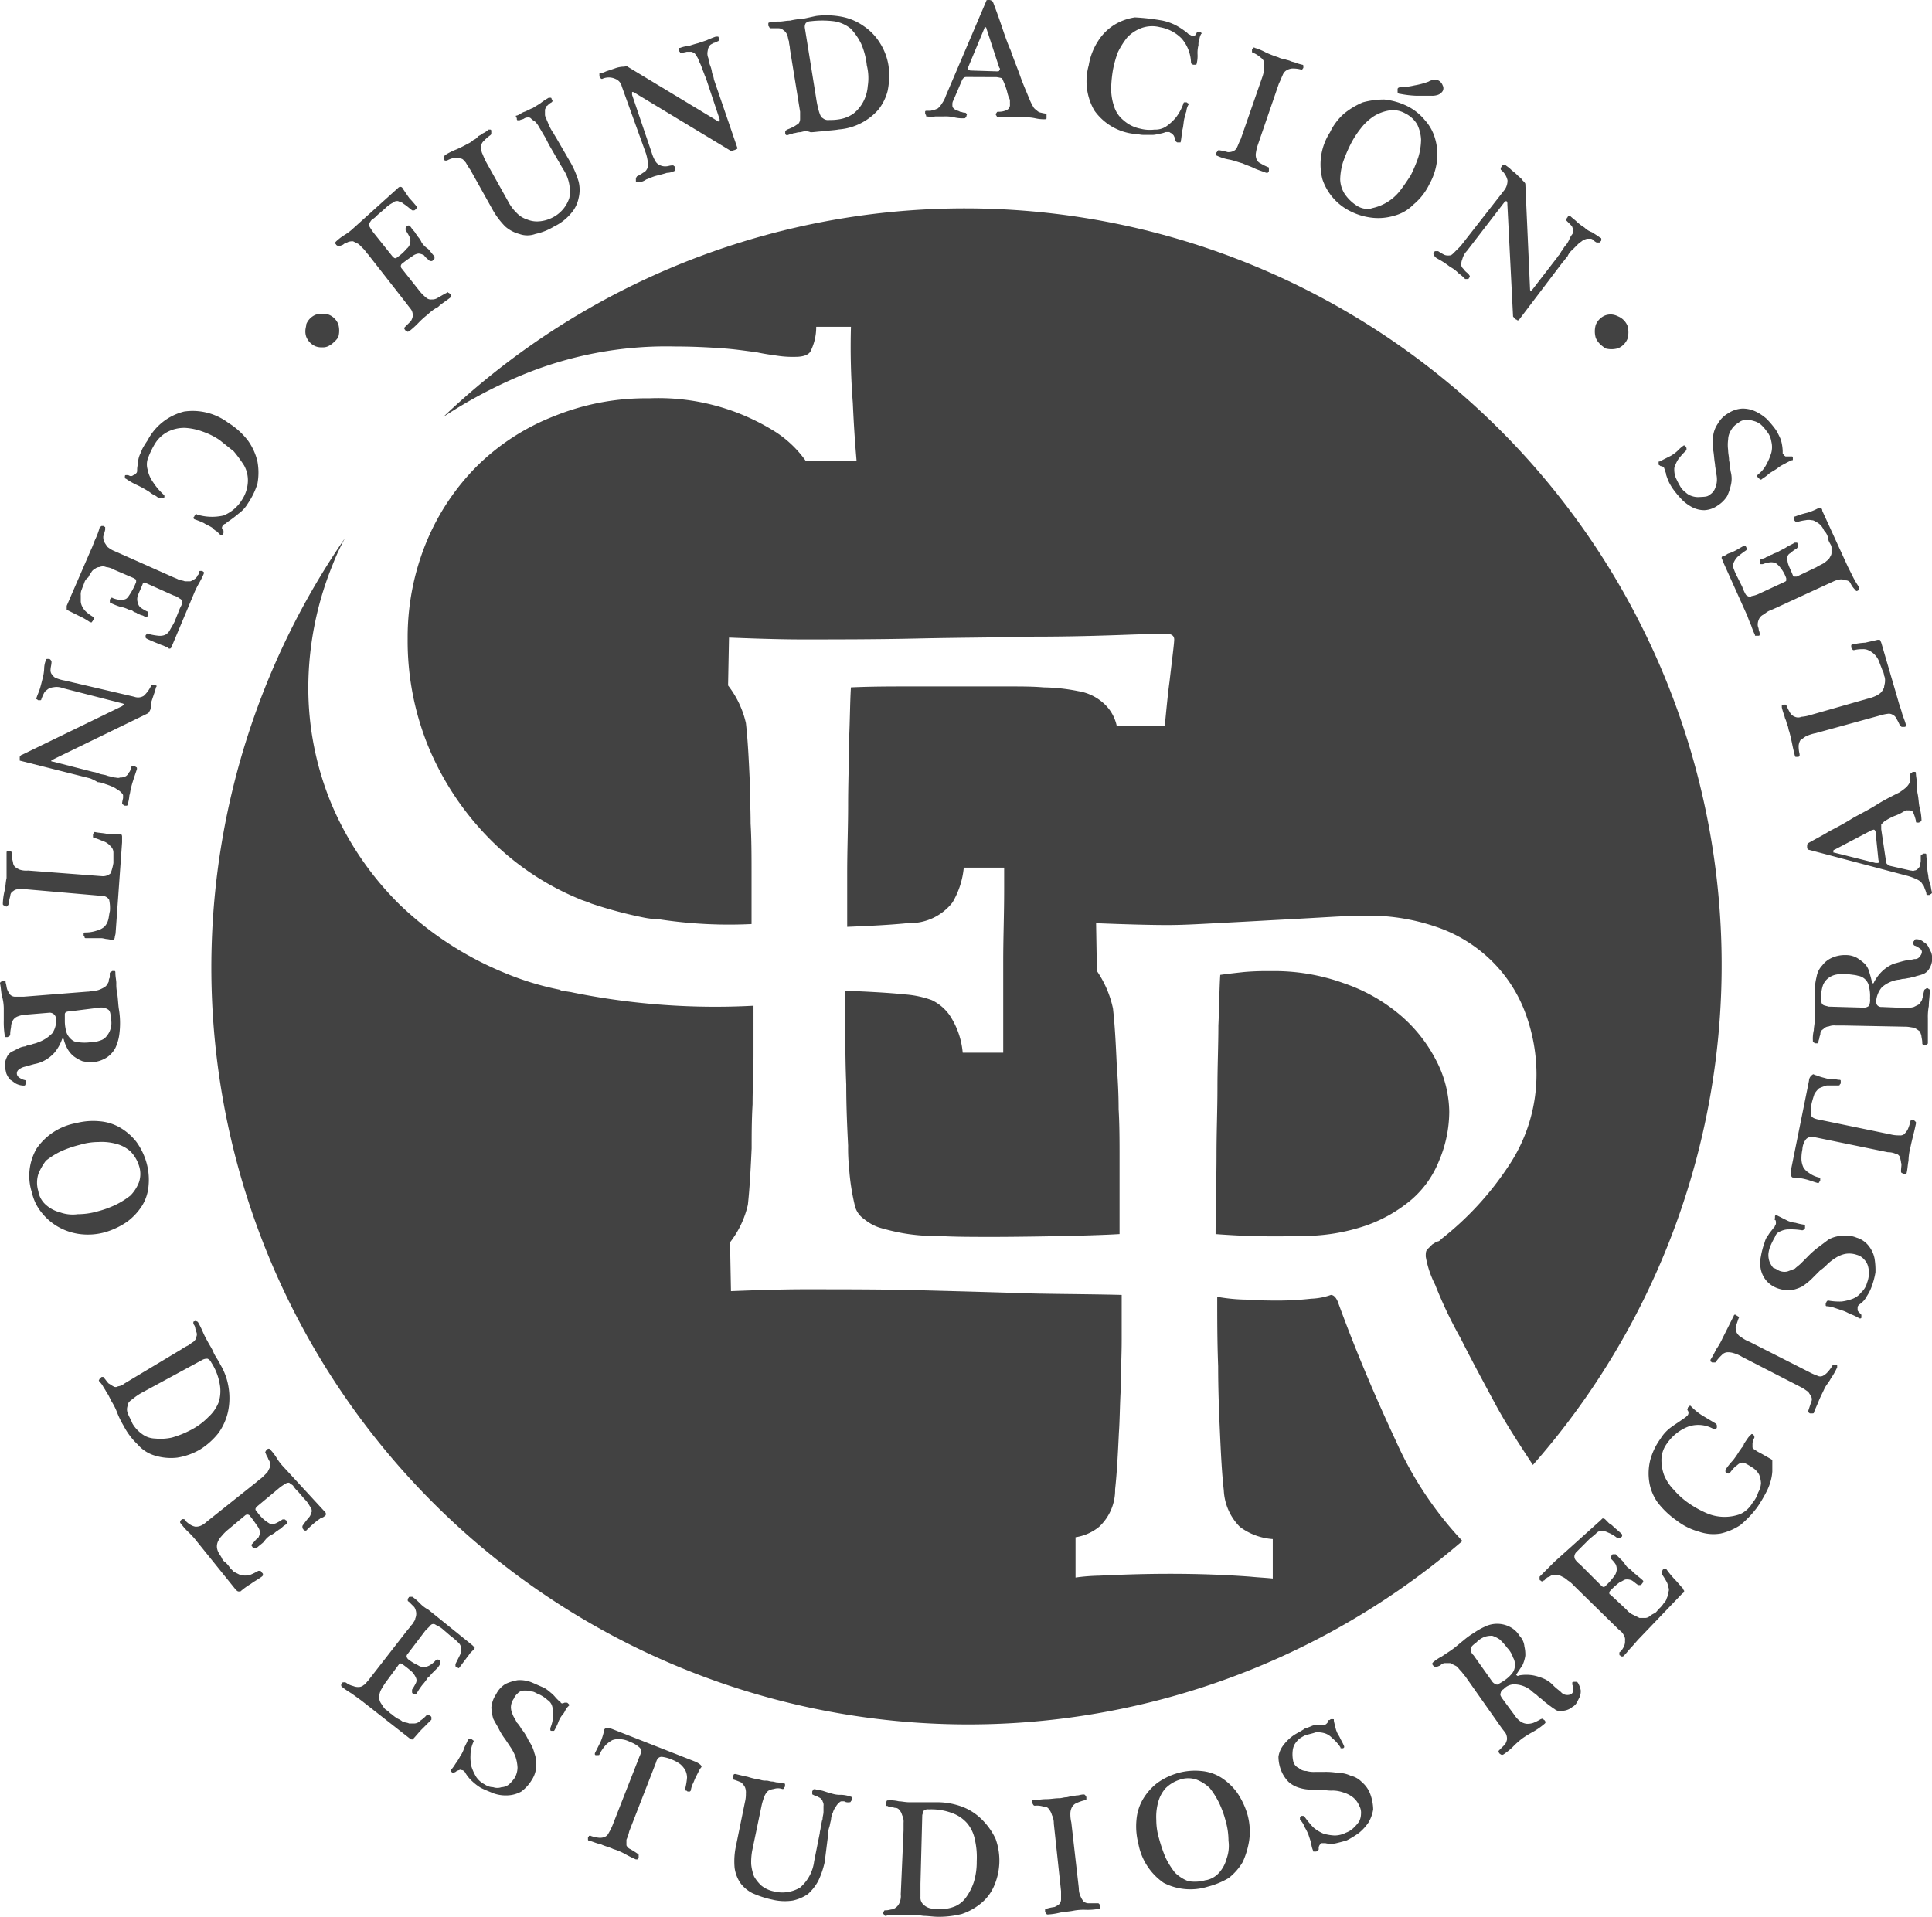 <svg xmlns="http://www.w3.org/2000/svg" viewBox="20 -119 60 59.533">
  <defs>
    <style>
      .cls-1 {
        fill: #424242;
      }
    </style>
  </defs>
  <g id="Logo" transform="translate(20.1 -119)">
    <g id="Group_1" data-name="Group 1" transform="translate(6.434 6.475)">
      <path id="Path_1" data-name="Path 1" class="cls-1" d="M46.742,27.421a11.709,11.709,0,0,1,4.871-.933c.583,0,1.079.029,1.488.058s.758.088,1.021.117c.263.058.5.088.7.117a3.17,3.17,0,0,0,.525.029c.233,0,.408-.058.467-.175a1.672,1.672,0,0,0,.175-.758h1.079a22.673,22.673,0,0,0,.058,2.363c.029.642.058,1.108.117,1.808H55.668a3.428,3.428,0,0,0-.933-.9,6.82,6.82,0,0,0-3.938-1.05,7.568,7.568,0,0,0-2.946.554,7.048,7.048,0,0,0-2.392,1.546,7.292,7.292,0,0,0-1.575,2.363,7.769,7.769,0,0,0-.583,3,8.692,8.692,0,0,0,.642,3.354,8.968,8.968,0,0,0,1.838,2.8,8.394,8.394,0,0,0,2.829,1.925c.117.058.263.088.379.146a13.269,13.269,0,0,0,1.633.438,2.874,2.874,0,0,0,.5.058h0a14.357,14.357,0,0,0,2.859.146V42.851c0-.525,0-1.05-.029-1.546,0-.5-.029-.963-.029-1.371-.029-.642-.058-1.225-.117-1.75a2.99,2.99,0,0,0-.554-1.167l.029-1.488s1.342.058,2.217.058c1.138,0,2.363,0,3.646-.029s2.509-.029,3.617-.058c1.108,0,2.071-.029,2.859-.058s1.2-.029,1.254-.029c.146,0,.233.058.233.175s-.058.554-.146,1.313c-.058.408-.146,1.371-.146,1.371H65.322a1.3,1.3,0,0,0-.438-.729,1.527,1.527,0,0,0-.758-.35,5.822,5.822,0,0,0-1.079-.117c-.321-.029-.7-.029-1.108-.029H58.905c-.583,0-1.2,0-1.838.029-.029.467-.029,1.021-.058,1.633,0,.642-.029,1.313-.029,2.013s-.029,1.4-.029,2.129v1.663c.7-.029,1.313-.058,1.9-.117a1.67,1.67,0,0,0,1.371-.642,2.613,2.613,0,0,0,.35-1.079h1.254v.671c0,.788-.029,1.517-.029,2.217v2.859H60.539a2.5,2.5,0,0,0-.408-1.167,1.442,1.442,0,0,0-.554-.467,3.086,3.086,0,0,0-.817-.175c-.554-.058-1.2-.088-1.867-.117v.933c0,.642,0,1.313.029,1.983,0,.7.029,1.313.058,1.9a5.63,5.63,0,0,0,.029.671,7,7,0,0,0,.175,1.167.693.693,0,0,0,.292.438,1.479,1.479,0,0,0,.467.263,6.8,6.8,0,0,0,.729.175,6,6,0,0,0,1.138.088c.467.029,1.021.029,1.721.029.729,0,2.946-.029,3.879-.088V51.719c0-.525,0-1.05-.029-1.546,0-.5-.029-.963-.058-1.371-.029-.642-.058-1.225-.117-1.75a3.25,3.25,0,0,0-.5-1.167L64.681,44.4s1.342.058,2.217.058c.467,0,.963-.029,1.517-.058s1.108-.058,1.633-.088c.554-.029,1.079-.058,1.6-.088s.992-.058,1.4-.058a6.456,6.456,0,0,1,2.363.408,4.5,4.5,0,0,1,1.663,1.108,4.418,4.418,0,0,1,.963,1.575,5.494,5.494,0,0,1,.321,1.808,5.1,5.1,0,0,1-.875,2.888A9.543,9.543,0,0,1,75.415,54.2c-.058.058-.088.088-.146.088-.058.029-.088.058-.146.088l-.146.146c-.058.058-.058.117-.058.233a3.08,3.08,0,0,0,.292.875A13.444,13.444,0,0,0,76,57.29c.321.642.7,1.342,1.108,2.1.35.642.758,1.254,1.138,1.838A23.5,23.5,0,0,0,44.408,28.675,14.831,14.831,0,0,1,46.742,27.421Z" transform="translate(-37.175 -22.2)"/>
      <path id="Path_2" data-name="Path 2" class="cls-1" d="M59.111,85.331c-.613-1.313-1.225-2.742-1.779-4.259-.058-.175-.146-.263-.233-.263a2.038,2.038,0,0,1-.613.117,9.486,9.486,0,0,1-.963.058c-.321,0-.642,0-.963-.029a5.455,5.455,0,0,1-.992-.088c0,.671,0,1.4.029,2.158,0,.758.029,1.458.058,2.1s.058,1.225.117,1.75a1.727,1.727,0,0,0,.5,1.138,1.924,1.924,0,0,0,1.021.379v1.225c-.292-.029-.408-.029-.7-.058-.788-.058-1.6-.088-2.479-.088s-1.6.029-2.217.058a6.139,6.139,0,0,0-.729.058V88.335a1.515,1.515,0,0,0,.729-.321,1.56,1.56,0,0,0,.5-1.167c.058-.525.088-1.138.117-1.75.029-.408.029-.875.058-1.371,0-.5.029-1.021.029-1.517v-1.4c-1.108-.029-2.567-.029-3.179-.058-.933-.029-1.954-.058-3.121-.088-1.138-.029-2.333-.029-3.588-.029-.9,0-2.246.058-2.246.058l-.029-1.517a2.99,2.99,0,0,0,.554-1.167c.058-.525.088-1.138.117-1.75,0-.408,0-.875.029-1.371,0-.5.029-1.021.029-1.517V71.826a22.354,22.354,0,0,1-5.6-.408c-.117-.029-.2-.029-.321-.058a.107.107,0,0,1-.088-.029h0a9.007,9.007,0,0,1-1.721-.525,10.375,10.375,0,0,1-3.267-2.129,9.686,9.686,0,0,1-2.1-3.092,9.429,9.429,0,0,1-.729-3.7,10.191,10.191,0,0,1,.758-3.763,6.983,6.983,0,0,1,.379-.817A23.509,23.509,0,0,0,61.182,88.452,11.188,11.188,0,0,1,59.111,85.331Z" transform="translate(-22.3 -47.062)"/>
      <path id="Path_3" data-name="Path 3" class="cls-1" d="M136.563,107.775a3.54,3.54,0,0,0-.408-1.6,4.614,4.614,0,0,0-1.108-1.4,5.374,5.374,0,0,0-1.75-.992,6.367,6.367,0,0,0-2.3-.379,7.918,7.918,0,0,0-.817.029c-.262.029-.525.058-.729.088-.029.438-.029.963-.058,1.575,0,.613-.029,1.254-.029,1.925s-.029,1.371-.029,2.1c0,.7-.029,1.808-.029,2.45a24.056,24.056,0,0,0,2.654.058,6.068,6.068,0,0,0,2.013-.321,4.484,4.484,0,0,0,1.429-.817,3.1,3.1,0,0,0,.846-1.2A3.931,3.931,0,0,0,136.563,107.775Z" transform="translate(-98.089 -79.715)"/>
    </g>
    <g id="Group_2" data-name="Group 2" transform="translate(-0.1 12.688)">
      <path id="Path_4" data-name="Path 4" class="cls-1" d="M17.021,46.59a1.04,1.04,0,0,1-.292.321,3.644,3.644,0,0,1-.35.263c-.029.029-.058.058-.088.058-.029.029-.058.029-.058.058-.029.058-.029.088.029.146v.058c0,.029,0,.029-.029.058a.029.029,0,0,1-.029.029h-.029l-.117-.117a.512.512,0,0,1-.146-.117c-.088-.058-.175-.088-.263-.146a3.026,3.026,0,0,0-.292-.117l-.029-.029c0-.029,0-.029.029-.058,0-.029.029-.029.029-.058.029,0,.029-.029.058,0a1.577,1.577,0,0,0,.817.029,1.2,1.2,0,0,0,.583-.5,1.111,1.111,0,0,0,.175-.554.959.959,0,0,0-.117-.5,4.173,4.173,0,0,0-.321-.438l-.438-.35a2.209,2.209,0,0,0-.525-.263,1.883,1.883,0,0,0-.554-.117,1.144,1.144,0,0,0-.525.117,1.016,1.016,0,0,0-.408.379,2.667,2.667,0,0,0-.2.408.569.569,0,0,0-.029.379,1.023,1.023,0,0,0,.175.408,2.008,2.008,0,0,0,.321.379c.029.029.029.029.029.058s0,.029-.029.058q-.088-.044-.088,0H14.25a.61.61,0,0,0-.175-.117c-.058-.029-.117-.088-.175-.117a3.181,3.181,0,0,0-.321-.175,2.176,2.176,0,0,1-.35-.2A.029.029,0,0,1,13.2,45.8v-.058a.029.029,0,0,1,.029-.029h.058c.029,0,.058.029.088.029a.107.107,0,0,0,.088-.029c.029,0,.058-.029.088-.058s.029-.058.029-.117c0-.088.029-.175.029-.233a.686.686,0,0,1,.058-.233c.029-.058.058-.146.088-.2a2.69,2.69,0,0,1,.146-.233,1.76,1.76,0,0,1,1.138-.9,1.838,1.838,0,0,1,1.371.35,2.287,2.287,0,0,1,.613.554,1.823,1.823,0,0,1,.292.642,1.883,1.883,0,0,1,0,.7A2.31,2.31,0,0,1,17.021,46.59Z" transform="translate(-9.321 -43.644)"/>
      <path id="Path_5" data-name="Path 5" class="cls-1" d="M10.267,59.734a.1.1,0,0,1-.029.058.055.055,0,0,1-.088,0c-.029-.029-.058-.029-.117-.058s-.088-.029-.146-.058c-.146-.058-.292-.117-.408-.175l-.029-.029v-.058c0-.029.029-.029.029-.058a.04.04,0,0,1,.058,0,1.9,1.9,0,0,0,.321.058.433.433,0,0,0,.2-.029.344.344,0,0,0,.146-.146c.029-.058.088-.146.146-.263l.117-.292a1.422,1.422,0,0,1,.088-.2.263.263,0,0,0,.029-.146q0-.044-.088-.088a.475.475,0,0,0-.175-.088l-.846-.379q-.088-.044-.088,0a.029.029,0,0,0-.029.029c-.058.146-.117.263-.146.35a.32.32,0,0,0,0,.233.248.248,0,0,0,.088.146,1.269,1.269,0,0,0,.2.117c.029,0,.029.029.029.058v.058c0,.029-.029.029-.029.058H9.45c-.058-.029-.088-.058-.146-.058-.029-.029-.088-.029-.117-.058s-.088-.029-.117-.058a.223.223,0,0,0-.146-.058.927.927,0,0,0-.263-.088,2.011,2.011,0,0,1-.292-.117.029.029,0,0,1-.029-.029V58.3c0-.029.029-.029.029-.058.029,0,.029-.029.058,0a.9.9,0,0,0,.233.058.37.37,0,0,0,.175-.029c.058-.029.088-.088.146-.175a1.942,1.942,0,0,0,.175-.35v-.058c0-.029-.029-.029-.058-.058l-.613-.263a.672.672,0,0,0-.263-.088.247.247,0,0,0-.2,0,.223.223,0,0,0-.146.058.228.228,0,0,0-.117.117.638.638,0,0,0-.088.146.291.291,0,0,0-.117.146c-.029.088-.058.146-.088.233a.37.37,0,0,0-.029.175v.2a.415.415,0,0,0,.058.175.512.512,0,0,0,.117.146,1.234,1.234,0,0,0,.2.146c.029,0,.029.029.029.058s0,.058-.029.058c0,.029-.029.029-.029.058H7.729a2.176,2.176,0,0,0-.35-.2l-.35-.175L7,58.6v-.117l.758-1.75c.058-.117.088-.233.146-.35a2.215,2.215,0,0,0,.117-.321c0-.029.029-.029.058-.058h.058c.029,0,.029.029.058.029v.088a1.859,1.859,0,0,1-.058.2.37.37,0,0,0,.029.175c.029.058.058.088.088.146a.907.907,0,0,0,.175.117l1.838.817c.058.029.146.058.2.088s.146.029.2.058h.175A.638.638,0,0,0,11,57.633c.029-.029.058-.058.058-.088a.152.152,0,0,0,.058-.117.029.029,0,0,1,.029-.029H11.2c.029,0,.029.029.058.029v.058a2.71,2.71,0,0,1-.146.292,2.71,2.71,0,0,0-.146.292Z" transform="translate(-4.929 -52.354)"/>
      <path id="Path_6" data-name="Path 6" class="cls-1" d="M5.559,71.367a.334.334,0,0,0,.292-.029,1.011,1.011,0,0,0,.233-.321.029.029,0,0,1,.029-.029h.058c.029,0,.029,0,.058.029.029,0,.029.029,0,.058a1.189,1.189,0,0,1-.058.2l-.088.263a.725.725,0,0,1-.029.233c-.029.058-.058.117-.088.117L3.021,73.321c-.058.029-.058.058,0,.058l1.254.321a.742.742,0,0,1,.2.058c.088.029.175.029.233.058.088.029.146.029.233.058.058,0,.117.029.175,0a.263.263,0,0,0,.146-.029c.029,0,.058-.029.088-.058s.029-.058.058-.088.029-.088.058-.146a.029.029,0,0,1,.029-.029h.058c.029,0,.029,0,.058.029.029,0,.029.029.029.058l-.088.263c-.029.088-.058.175-.088.292-.029.088-.029.175-.058.263a1.284,1.284,0,0,1-.058.292.029.029,0,0,1-.029.029H5.267c-.029,0-.029-.029-.058-.029-.029-.029-.029-.029-.029-.058a1.263,1.263,0,0,1,.029-.146v-.088c0-.029-.029-.058-.058-.088a.4.4,0,0,0-.117-.088.638.638,0,0,0-.146-.088,2.01,2.01,0,0,0-.233-.088.687.687,0,0,0-.233-.058,1.721,1.721,0,0,0-.233-.117L2,73.35v-.088c0-.029,0-.058.029-.058a.029.029,0,0,1,.029-.029l3.121-1.517c.029-.029.058-.029.058-.058a.1.1,0,0,0-.058-.029L3.342,71.1a.526.526,0,0,0-.292-.029.415.415,0,0,0-.175.058c-.029.029-.088.058-.117.117a1.422,1.422,0,0,0-.088.2.029.029,0,0,1-.029.029H2.583c-.029,0-.029-.029-.058-.029a.04.04,0,0,1,0-.058c.029-.088.058-.146.088-.233s.058-.2.088-.321a1.464,1.464,0,0,0,.058-.35.7.7,0,0,1,.058-.263.029.029,0,0,1,.029-.029H2.9c.029,0,.029,0,.058.029a.1.1,0,0,1,.029.058c0,.088-.029.175-.029.233a.219.219,0,0,0,.029.146c.029.029.058.088.117.117a1.182,1.182,0,0,0,.292.088Z" transform="translate(-1.387 -62.412)"/>
      <path id="Path_7" data-name="Path 7" class="cls-1" d="M.929,90.379H.667a.223.223,0,0,0-.146.058.16.16,0,0,0-.088.146,1.859,1.859,0,0,0-.058.263c0,.029-.029.029-.029.058-.029,0-.029.029-.058,0-.029,0-.029,0-.058-.029C.2,90.875.2,90.846.2,90.817a1.97,1.97,0,0,1,.058-.408c.029-.117.029-.263.058-.379v-.788c0-.029,0-.029.029-.058H.4c.029,0,.029,0,.058.029.029,0,.029.029.029.058a.647.647,0,0,0,.029.263.223.223,0,0,0,.058.146.638.638,0,0,0,.146.088.647.647,0,0,0,.263.029l2.3.175a.356.356,0,0,0,.263-.088,1.548,1.548,0,0,0,.088-.321v-.321a.265.265,0,0,0-.088-.2.523.523,0,0,0-.2-.146c-.088-.029-.2-.088-.321-.117A.029.029,0,0,1,3,88.746v-.058c0-.029,0-.029.029-.058a.029.029,0,0,1,.029-.029c.117.029.263.029.379.058h.408c.029,0,.058.029.058.088v.175l-.2,2.8c0,.058-.029.117-.029.175-.029.029-.029.058-.088.058a1.264,1.264,0,0,0-.146-.029c-.058,0-.117-.029-.2-.029H2.767a.029.029,0,0,1-.029-.029c0-.029-.029-.029-.029-.058V91.75c0-.029.029-.029.058-.029a1.088,1.088,0,0,0,.35-.058.586.586,0,0,0,.233-.117.47.47,0,0,0,.117-.2c.029-.088.029-.175.058-.292A1.2,1.2,0,0,0,3.5,90.7a.261.261,0,0,0-.233-.117Z" transform="translate(-0.112 -75.445)"/>
      <path id="Path_8" data-name="Path 8" class="cls-1" d="M2.613,104.042c.088,0,.146-.029.233-.029a.541.541,0,0,0,.2-.058.638.638,0,0,0,.146-.088.638.638,0,0,0,.088-.146.175.175,0,0,1,.029-.117v-.117c0-.029,0-.029.029-.058.029,0,.029-.029.058-.029h.058c.029,0,.029.029.029.058,0,.117.029.233.029.321a1.308,1.308,0,0,0,.029.321c.029.2.029.379.058.525a2.669,2.669,0,0,1,0,.788,1.444,1.444,0,0,1-.117.379.827.827,0,0,1-.263.292.98.98,0,0,1-.408.146,1.2,1.2,0,0,1-.35-.029,1.183,1.183,0,0,1-.263-.146.786.786,0,0,1-.2-.233,1.219,1.219,0,0,1-.117-.292.029.029,0,1,0-.058,0,1.364,1.364,0,0,1-.233.408,1.142,1.142,0,0,1-.292.233,1.045,1.045,0,0,1-.321.117c-.117.029-.2.058-.321.088a.475.475,0,0,0-.175.088.146.146,0,0,0,0,.233.475.475,0,0,0,.175.088.1.1,0,0,1,.058.029v.058c0,.029,0,.029-.029.058,0,.029-.029.029-.058.029A.549.549,0,0,1,.4,106.9c-.058-.029-.117-.088-.175-.117a.61.61,0,0,1-.117-.175c-.029-.058-.029-.146-.058-.2a.628.628,0,0,1,.058-.321.352.352,0,0,1,.2-.2l.175-.088a.541.541,0,0,1,.2-.058.541.541,0,0,1,.2-.058c.058-.029.117-.029.175-.058a1.168,1.168,0,0,0,.467-.292.7.7,0,0,0,.117-.438.2.2,0,0,0-.2-.2l-.7.058a.863.863,0,0,0-.292.058.291.291,0,0,0-.146.117.415.415,0,0,0-.058.175c0,.058-.029.146-.029.263,0,.029,0,.029-.029.058-.029,0-.029.029-.058.029H.075c-.029,0-.029-.029-.029-.058a2.669,2.669,0,0,1-.029-.467v-.379a1.478,1.478,0,0,0-.058-.379c-.029-.117-.029-.263-.058-.379,0-.029,0-.029.029-.058.029,0,.029-.029.058-.029H.046c.029,0,.029.029.029.058.029.088.029.175.058.233a.638.638,0,0,0,.088.146.223.223,0,0,0,.146.058H.629Zm-.554.613c-.088,0-.146.029-.146.088v.233a1.254,1.254,0,0,0,.058.35.523.523,0,0,0,.146.2.331.331,0,0,0,.233.088,1.384,1.384,0,0,0,.35,0,.9.9,0,0,0,.321-.058.372.372,0,0,0,.2-.146.586.586,0,0,0,.117-.233.6.6,0,0,0,0-.321q0-.219-.088-.263a.377.377,0,0,0-.233-.058Z" transform="translate(0.1 -85.928)"/>
      <path id="Path_9" data-name="Path 9" class="cls-1" d="M3.107,121.589a1.683,1.683,0,0,1,.146-1.371,1.893,1.893,0,0,1,1.225-.788,2.114,2.114,0,0,1,.729-.058,1.513,1.513,0,0,1,.642.2,1.786,1.786,0,0,1,.5.438,2.051,2.051,0,0,1,.321.671,1.953,1.953,0,0,1,.058.7,1.387,1.387,0,0,1-.2.613,1.859,1.859,0,0,1-.467.5,2.382,2.382,0,0,1-.671.321,1.974,1.974,0,0,1-.817.058,1.841,1.841,0,0,1-.671-.233,1.786,1.786,0,0,1-.5-.438A1.493,1.493,0,0,1,3.107,121.589Zm.2-.029a.722.722,0,0,0,.233.408,1.052,1.052,0,0,0,.438.233,1.165,1.165,0,0,0,.554.058,2.221,2.221,0,0,0,.613-.088,3.11,3.11,0,0,0,.554-.2,2.518,2.518,0,0,0,.467-.292,1.223,1.223,0,0,0,.263-.408.8.8,0,0,0,0-.525,1.1,1.1,0,0,0-.263-.438,1.052,1.052,0,0,0-.438-.233,1.7,1.7,0,0,0-.554-.058,2.021,2.021,0,0,0-.583.088,3.431,3.431,0,0,0-.583.2,2.52,2.52,0,0,0-.467.292,1.86,1.86,0,0,0-.233.408A.894.894,0,0,0,3.311,121.56Z" transform="translate(-2.115 -97.233)"/>
      <path id="Path_10" data-name="Path 10" class="cls-1" d="M13.006,141.544a1.268,1.268,0,0,1,.2-.117c.058-.029.117-.088.175-.117.058-.058.088-.088.088-.146a.186.186,0,0,0,0-.175c0-.029-.029-.088-.029-.117a.221.221,0,0,0-.058-.117V140.7a.029.029,0,0,1,.029-.029c.029,0,.029-.029.058,0,.029,0,.029,0,.058.029a2.7,2.7,0,0,1,.146.292,2.7,2.7,0,0,0,.146.292c.058.117.146.233.2.379.058.117.146.233.2.35a1.965,1.965,0,0,1,.263.758,2.019,2.019,0,0,1-.029.729,1.823,1.823,0,0,1-.292.642,2.254,2.254,0,0,1-.554.5,2.014,2.014,0,0,1-.729.263,1.7,1.7,0,0,1-.671-.058,1.127,1.127,0,0,1-.554-.35,2.185,2.185,0,0,1-.438-.583,2.667,2.667,0,0,1-.2-.408,1.942,1.942,0,0,0-.175-.35l-.088-.175c-.029-.058-.058-.088-.088-.146s-.058-.088-.088-.146a.512.512,0,0,0-.117-.146c0-.029-.029-.029,0-.058,0-.029.029-.029.029-.058.029,0,.029-.029.058-.029s.058,0,.058.029c.058.058.088.117.146.175.058.029.088.058.146.088a.13.13,0,0,0,.146,0,.388.388,0,0,0,.2-.088Zm-1.167,1.313a1.815,1.815,0,0,0-.35.233c-.088.058-.146.117-.146.2a.32.32,0,0,0,0,.233c.029.088.088.175.146.321a1.04,1.04,0,0,0,.292.321.7.7,0,0,0,.408.146,1.673,1.673,0,0,0,.525-.029,3.035,3.035,0,0,0,.583-.233,2.1,2.1,0,0,0,.554-.408,1.222,1.222,0,0,0,.321-.467,1.17,1.17,0,0,0,.029-.554,1.774,1.774,0,0,0-.263-.671.228.228,0,0,0-.117-.117.317.317,0,0,0-.146.029Z" transform="translate(-7.377 -112.317)"/>
      <path id="Path_11" data-name="Path 11" class="cls-1" d="M23.592,156.254a.09.09,0,0,1,.029.058c0,.029,0,.058-.058.087-.029.029-.058.029-.117.058-.029.029-.088.058-.117.087a3.2,3.2,0,0,0-.321.292h-.029c-.029,0-.029-.029-.058-.029,0-.029-.029-.029-.029-.058v-.058a2.825,2.825,0,0,1,.2-.263c.058-.058.058-.117.088-.175a.214.214,0,0,0-.058-.175.956.956,0,0,0-.175-.233l-.2-.233a.773.773,0,0,1-.146-.175c-.029-.029-.088-.058-.117-.088a.175.175,0,0,0-.117.029,1.789,1.789,0,0,0-.175.117l-.7.583c-.029.029-.058.058-.058.088s0,.029.029.058a1.314,1.314,0,0,0,.263.292,1.785,1.785,0,0,0,.175.117.37.37,0,0,0,.175-.029,1.676,1.676,0,0,0,.2-.117h.058c.029,0,.029.029.058.029,0,.029.029.029.029.058s0,.029-.029.058-.088.058-.117.088a.4.4,0,0,1-.117.088c-.029.029-.088.058-.117.088a.638.638,0,0,1-.146.087.682.682,0,0,0-.2.2c-.058.058-.146.117-.233.2H21.4c-.029,0-.029-.029-.058-.029,0-.029-.029-.029-.029-.058s0-.029.029-.058c.058-.058.117-.146.175-.175a.415.415,0,0,0,.058-.175.388.388,0,0,0-.088-.2c-.058-.087-.117-.175-.233-.321a.1.1,0,0,0-.058-.029.107.107,0,0,0-.088.029l-.525.438a1.348,1.348,0,0,0-.2.2.61.61,0,0,0-.117.175.37.37,0,0,0-.029.175.415.415,0,0,0,.058.175c.029.058.058.088.088.146a.291.291,0,0,0,.117.146.774.774,0,0,1,.146.175l.117.117.175.088a.54.54,0,0,0,.35,0,1.722,1.722,0,0,0,.233-.117h.058c.029,0,.029.029.058.058s.029.029.029.058,0,.029-.029.058c-.117.088-.233.146-.35.233a2.226,2.226,0,0,0-.321.233h-.058c-.029,0-.058-.029-.088-.058l-1.2-1.488a2.628,2.628,0,0,0-.263-.292,1.887,1.887,0,0,1-.233-.263c-.029-.029-.029-.029-.029-.058s0-.029.029-.058.029-.029.058-.029.058,0,.058.029a.774.774,0,0,0,.175.146.493.493,0,0,0,.146.058.37.37,0,0,0,.175-.029.61.61,0,0,0,.175-.117l1.575-1.254c.058-.058.117-.088.175-.146l.146-.146.088-.175a.37.37,0,0,0-.029-.175c-.029-.029-.029-.058-.058-.117-.029-.029-.029-.058-.058-.117,0-.029-.029-.029,0-.058,0-.029.029-.029.029-.058.029,0,.029-.029.058-.029s.029,0,.058.029a1.6,1.6,0,0,1,.2.263,1.6,1.6,0,0,0,.2.263Z" transform="translate(-13.5 -121.981)"/>
      <path id="Path_12" data-name="Path 12" class="cls-1" d="M40.354,171.517l.058.058c.029.029,0,.058-.029.087l-.088.088c-.029.029-.058.087-.088.117l-.263.35s-.029.029-.029,0c-.029,0-.029,0-.058-.029a.029.029,0,0,1-.029-.029V172.1l.146-.292a.569.569,0,0,0,.029-.2.252.252,0,0,0-.088-.175,1.908,1.908,0,0,0-.233-.2l-.233-.2a.609.609,0,0,0-.175-.117c-.058-.029-.088-.058-.117-.058a.116.116,0,0,0-.117.058l-.146.146-.554.729a.107.107,0,0,0-.029.087c0,.029.029.029.029.058a1.426,1.426,0,0,0,.321.2.315.315,0,0,0,.2.058.415.415,0,0,0,.175-.058.774.774,0,0,0,.175-.146c.029,0,.029-.029.058-.029s.029,0,.058.029c.029,0,.029.029.029.058v.058c-.029.029-.058.087-.088.117l-.088.087-.088.088c-.029.029-.058.087-.117.117a1.618,1.618,0,0,1-.175.233,2.047,2.047,0,0,0-.175.263.1.1,0,0,1-.058.029c-.029,0-.029,0-.058-.029-.029,0-.029-.029-.029-.058v-.058a1.673,1.673,0,0,0,.117-.2.186.186,0,0,0,0-.175.61.61,0,0,0-.117-.175,3.351,3.351,0,0,0-.292-.233.1.1,0,0,0-.058-.029c-.029,0-.029,0-.058.029l-.408.554a2.692,2.692,0,0,0-.146.233.541.541,0,0,0-.058.2.37.37,0,0,0,.029.175c.029.058.058.087.088.146.029.029.058.087.117.117s.088.087.146.117a1.233,1.233,0,0,0,.2.146.637.637,0,0,1,.146.088c.058.029.146.029.2.058h.175a.252.252,0,0,0,.175-.087.931.931,0,0,0,.2-.175c.029,0,.029-.029.058,0,.029,0,.029.029.058.029.029.029.029.029.029.058v.058l-.292.292c-.088.087-.175.2-.263.292l-.029.029a.107.107,0,0,1-.088-.029l-1.488-1.167c-.117-.087-.2-.146-.321-.233a2.523,2.523,0,0,1-.292-.2c-.029-.029-.029-.029-.029-.058s0-.029.029-.058c0-.029.029-.029.058-.029a.107.107,0,0,1,.088.029.618.618,0,0,0,.2.087.37.37,0,0,0,.175.029.223.223,0,0,0,.146-.058c.058-.029.088-.087.146-.146l1.225-1.575c.058-.058.088-.117.146-.175.029-.058.088-.117.088-.175a.37.37,0,0,0,.029-.175.415.415,0,0,0-.058-.175l-.088-.088-.088-.088c-.029,0-.029-.029-.029-.058s0-.029.029-.058c0-.029.029-.029.058-.029h.058a1.667,1.667,0,0,1,.233.2,1.025,1.025,0,0,0,.263.2Z" transform="translate(-25.683 -133.102)"/>
      <path id="Path_13" data-name="Path 13" class="cls-1" d="M49.854,179.483a.471.471,0,0,0-.088.263.55.55,0,0,0,.058.233c.029.088.088.146.117.233a.887.887,0,0,1,.146.2,1.654,1.654,0,0,1,.233.379,1.106,1.106,0,0,1,.175.379.993.993,0,0,1,.058.408.868.868,0,0,1-.146.438,1.244,1.244,0,0,1-.321.35.95.95,0,0,1-.408.117,1.134,1.134,0,0,1-.438-.058c-.146-.058-.292-.117-.408-.175a1.6,1.6,0,0,1-.263-.2,1.142,1.142,0,0,1-.233-.292l-.029-.029a.1.1,0,0,0-.058-.029c-.029,0-.058-.029-.088,0a.221.221,0,0,0-.117.058c-.029,0-.029.029-.058.029s-.029,0-.058-.029a.029.029,0,0,1-.029-.029V181.7a1.235,1.235,0,0,0,.146-.2,1.629,1.629,0,0,0,.146-.233.873.873,0,0,0,.117-.233c.029-.087.088-.175.117-.263,0-.029.029-.029.058-.029h.058c.029,0,.029.029.058.029,0,.029.029.029,0,.058a1.029,1.029,0,0,0-.088.408,1.308,1.308,0,0,0,.029.35,1.564,1.564,0,0,0,.146.321.689.689,0,0,0,.263.233.47.47,0,0,0,.263.088.4.4,0,0,0,.263,0,.388.388,0,0,0,.233-.088,1.268,1.268,0,0,0,.175-.2.665.665,0,0,0,.088-.321,1.24,1.24,0,0,0-.058-.321,1.362,1.362,0,0,0-.146-.292l-.175-.263a1.961,1.961,0,0,1-.2-.321c-.058-.117-.117-.2-.175-.321a1.464,1.464,0,0,1-.058-.35.869.869,0,0,1,.146-.408.79.79,0,0,1,.292-.321,1.444,1.444,0,0,1,.379-.117.993.993,0,0,1,.408.058c.146.058.263.117.408.175a1.236,1.236,0,0,1,.2.146.99.99,0,0,1,.175.175l.088.087c.029.029.058.029.058.058.029.029.058.029.117,0h.058c.029,0,.029,0,.058.029l.029.029v.029a.512.512,0,0,0-.117.146.61.61,0,0,1-.117.175.874.874,0,0,0-.117.233,1.72,1.72,0,0,1-.117.233h-.088a.029.029,0,0,1-.029-.029v-.058a1.142,1.142,0,0,0,.088-.379.9.9,0,0,0-.029-.292.338.338,0,0,0-.146-.2,1.018,1.018,0,0,0-.263-.175c-.088-.029-.146-.088-.233-.088a.642.642,0,0,0-.233-.029.265.265,0,0,0-.2.088A.448.448,0,0,0,49.854,179.483Z" transform="translate(-33.899 -139.406)"/>
      <path id="Path_14" data-name="Path 14" class="cls-1" d="M63.783,187.209a1.356,1.356,0,0,1-.088.263v.175a.228.228,0,0,0,.117.117,2.7,2.7,0,0,1,.233.146c.029,0,.029.029.029.058v.058c0,.029-.029.029-.029.058h-.058a3.912,3.912,0,0,1-.35-.175,1.784,1.784,0,0,0-.35-.146c-.117-.058-.263-.088-.379-.146-.146-.029-.263-.088-.379-.117a.029.029,0,0,1-.029-.029v-.058c0-.029.029-.029.029-.058.029,0,.029-.029.058,0a1.083,1.083,0,0,0,.263.058.37.37,0,0,0,.175-.029.228.228,0,0,0,.117-.117,1.731,1.731,0,0,0,.117-.233l.846-2.158q.088-.175,0-.263a.843.843,0,0,0-.292-.175.76.76,0,0,0-.321-.088.569.569,0,0,0-.233.029.886.886,0,0,0-.2.146,1.257,1.257,0,0,0-.2.292c0,.029-.029.029-.058.029h-.058a.029.029,0,0,1-.029-.029v-.029l.175-.35a1.887,1.887,0,0,0,.117-.379c0-.029.058-.058.088-.058a1.264,1.264,0,0,1,.146.029l2.6,1.021a.639.639,0,0,1,.146.088c.029.029.058.058.029.088a.637.637,0,0,0-.088.146l-.088.175c-.029.058-.058.146-.088.2a.742.742,0,0,0-.058.2l-.029.029h-.058c-.029,0-.029-.029-.058-.029s-.029-.029-.029-.058a2.154,2.154,0,0,0,.058-.35.55.55,0,0,0-.058-.233.773.773,0,0,0-.146-.175,1.049,1.049,0,0,0-.263-.146,1.06,1.06,0,0,0-.321-.088q-.131,0-.175.175Z" transform="translate(-44.24 -143.018)"/>
      <path id="Path_15" data-name="Path 15" class="cls-1" d="M80.759,191.642a2.721,2.721,0,0,1-.2.583,1.533,1.533,0,0,1-.321.408,1.34,1.34,0,0,1-.467.2,1.63,1.63,0,0,1-.642-.029,3.014,3.014,0,0,1-.613-.2,1.053,1.053,0,0,1-.379-.321,1.114,1.114,0,0,1-.175-.467,2.257,2.257,0,0,1,.029-.613l.292-1.429a1,1,0,0,0,.029-.263.433.433,0,0,0-.029-.2.512.512,0,0,0-.117-.146,2.007,2.007,0,0,0-.233-.088.029.029,0,0,1-.029-.029v-.058c0-.029,0-.029.029-.058,0-.029.029-.029.058-.029.117.029.233.058.379.088a2.3,2.3,0,0,0,.379.088.5.5,0,0,0,.2.029c.058,0,.117.029.175.029s.117.029.175.029.117.029.2.029a.029.029,0,0,1,.029.029v.058c0,.029-.029.029-.029.058s-.029.029-.058.029a.394.394,0,0,0-.263,0,.414.414,0,0,0-.175.058.449.449,0,0,0-.117.175,1.813,1.813,0,0,0-.088.292l-.292,1.4a2.066,2.066,0,0,0-.029.408,1.447,1.447,0,0,0,.088.379,1.142,1.142,0,0,0,.233.292.9.9,0,0,0,.379.175,1.073,1.073,0,0,0,.817-.117,1.28,1.28,0,0,0,.438-.817l.175-.875c0-.058.029-.117.029-.2.029-.087.029-.175.058-.233,0-.088.029-.146.029-.233v-.175a.219.219,0,0,0-.029-.146c0-.029-.029-.058-.058-.088s-.058-.029-.088-.058a.493.493,0,0,1-.146-.058.029.029,0,0,1-.029-.029v-.058c0-.029,0-.029.029-.058,0-.029.029-.029.058-.029.088.029.175.029.263.058s.175.058.292.088a.808.808,0,0,0,.263.029,1.037,1.037,0,0,1,.292.058.029.029,0,0,1,.029.029v.058c0,.029,0,.029-.029.058,0,.029-.029.029-.058.029a.219.219,0,0,1-.146-.029h-.088c-.029,0-.058.029-.088.058a.4.4,0,0,0-.088.117.475.475,0,0,0-.088.175.55.55,0,0,0-.058.233c-.029.087-.029.146-.058.233a.57.57,0,0,0-.029.2Z" transform="translate(-55.148 -146.489)"/>
      <path id="Path_16" data-name="Path 16" class="cls-1" d="M94.542,192.633V192.4a.432.432,0,0,0-.029-.2c-.029-.058-.029-.117-.088-.175a.16.16,0,0,0-.146-.088c-.029,0-.088-.029-.117-.029a.175.175,0,0,1-.117-.029c-.029,0-.029,0-.058-.029v-.058c0-.029,0-.029.029-.058,0-.029.029-.029.058-.029a1.094,1.094,0,0,1,.321.029c.088,0,.2.029.321.029h.875a2.227,2.227,0,0,1,.788.146,1.738,1.738,0,0,1,.613.408,2.1,2.1,0,0,1,.408.583,1.98,1.98,0,0,1-.058,1.488,1.426,1.426,0,0,1-.408.525,1.879,1.879,0,0,1-.583.321,2.939,2.939,0,0,1-.729.088c-.146,0-.321-.029-.467-.029a2.066,2.066,0,0,0-.408-.029h-.554a.569.569,0,0,0-.2.029c-.029,0-.029,0-.058-.029,0-.029-.029-.029-.029-.058s0-.029.029-.058c0-.029.029-.029.058-.029.088,0,.146-.029.2-.029a.351.351,0,0,0,.233-.233.5.5,0,0,0,.029-.233Zm.525,1.663v.408a.287.287,0,0,0,.088.233.47.47,0,0,0,.2.117,1.2,1.2,0,0,0,.35.029,1.17,1.17,0,0,0,.438-.088.819.819,0,0,0,.35-.292,1.744,1.744,0,0,0,.233-.467,2.134,2.134,0,0,0,.088-.642,2.4,2.4,0,0,0-.058-.671,1.123,1.123,0,0,0-.233-.5,1.11,1.11,0,0,0-.467-.321,1.823,1.823,0,0,0-.729-.117.219.219,0,0,0-.146.029c-.029.029-.029.058-.058.146Z" transform="translate(-66.481 -148.472)"/>
      <path id="Path_17" data-name="Path 17" class="cls-1" d="M110.471,192a.583.583,0,0,0-.058-.263.475.475,0,0,0-.088-.175.176.176,0,0,0-.175-.088.647.647,0,0,0-.263-.029c-.029,0-.029,0-.058-.029,0-.029-.029-.029-.029-.058V191.3c0-.029.029-.029.058-.029.117,0,.233-.029.379-.029s.263-.029.408-.029c.058,0,.146-.029.2-.029s.117-.029.175-.029.117-.029.175-.029.117-.029.2-.029c.029,0,.029,0,.058.029,0,.029.029.029.029.058v.058a.029.029,0,0,1-.029.029,1.356,1.356,0,0,0-.263.087.291.291,0,0,0-.146.117.421.421,0,0,0-.058.2,1.1,1.1,0,0,0,.029.292l.233,2.042a.583.583,0,0,0,.058.263.637.637,0,0,0,.088.146.247.247,0,0,0,.175.058h.263c.029,0,.029,0,.058.029,0,.029.029.029.029.058v.058c0,.029-.029.029-.058.029a1.926,1.926,0,0,1-.408.029,1.664,1.664,0,0,0-.379.029c-.146.029-.263.029-.408.058a2.007,2.007,0,0,1-.379.058c-.029,0-.029,0-.058-.029,0-.029-.029-.029-.029-.058v-.058a.029.029,0,0,1,.029-.029,1.479,1.479,0,0,1,.263-.058.638.638,0,0,0,.146-.087.223.223,0,0,0,.058-.146V194.1Z" transform="translate(-77.744 -148.047)"/>
      <path id="Path_18" data-name="Path 18" class="cls-1" d="M123.089,192.16a1.809,1.809,0,0,1-1.371-.117,1.893,1.893,0,0,1-.788-1.225,2.114,2.114,0,0,1-.058-.729,1.513,1.513,0,0,1,.2-.642,1.786,1.786,0,0,1,.438-.5,2.051,2.051,0,0,1,.671-.321,1.953,1.953,0,0,1,.7-.058,1.388,1.388,0,0,1,.613.2,1.858,1.858,0,0,1,.5.467,2.382,2.382,0,0,1,.321.671,1.974,1.974,0,0,1,.058.817,2.561,2.561,0,0,1-.2.671,1.786,1.786,0,0,1-.438.5A2.476,2.476,0,0,1,123.089,192.16Zm-.058-.2a.722.722,0,0,0,.408-.233,1.052,1.052,0,0,0,.233-.438,1.165,1.165,0,0,0,.058-.554,2.22,2.22,0,0,0-.088-.613,3.109,3.109,0,0,0-.2-.554,2.519,2.519,0,0,0-.292-.467,1.223,1.223,0,0,0-.408-.263.8.8,0,0,0-.525,0,1.1,1.1,0,0,0-.438.263,1.052,1.052,0,0,0-.233.438,1.7,1.7,0,0,0-.058.554,2.021,2.021,0,0,0,.088.583,4.627,4.627,0,0,0,.2.583,2.52,2.52,0,0,0,.292.467,1.223,1.223,0,0,0,.408.263A1.21,1.21,0,0,0,123.031,191.956Z" transform="translate(-85.578 -146.248)"/>
      <path id="Path_19" data-name="Path 19" class="cls-1" d="M136.467,184.413a.308.308,0,0,0,.175.2.331.331,0,0,0,.233.088.807.807,0,0,0,.262.029h.263a2.208,2.208,0,0,1,.438.029.932.932,0,0,1,.408.088.7.7,0,0,1,.35.2.888.888,0,0,1,.263.379,1.451,1.451,0,0,1,.088.467,1.15,1.15,0,0,1-.146.408,1.53,1.53,0,0,1-.292.321,2.663,2.663,0,0,1-.379.233c-.088.029-.2.058-.321.087a.711.711,0,0,1-.35,0h-.117c-.029,0-.029.029-.058.058a.175.175,0,0,0-.029.117c0,.029,0,.029-.029.058a.1.1,0,0,1-.058.029h-.058c-.029,0-.029,0-.029-.029a.686.686,0,0,1-.058-.233l-.087-.263a1.734,1.734,0,0,0-.117-.233.635.635,0,0,0-.146-.233v-.058c0-.029.029-.029.029-.058h.058c.029,0,.029,0,.058.029a3.1,3.1,0,0,0,.263.321,1.2,1.2,0,0,0,.321.2,1.464,1.464,0,0,0,.35.058.777.777,0,0,0,.35-.088.635.635,0,0,0,.233-.146,1.269,1.269,0,0,0,.175-.2.549.549,0,0,0,.058-.233.434.434,0,0,0-.058-.263.635.635,0,0,0-.2-.262.912.912,0,0,0-.292-.146,1.048,1.048,0,0,0-.321-.058,1.2,1.2,0,0,1-.321-.029h-.379a1.254,1.254,0,0,1-.35-.058.876.876,0,0,1-.321-.175,1.049,1.049,0,0,1-.233-.35,1.17,1.17,0,0,1-.088-.438.749.749,0,0,1,.146-.35,1.383,1.383,0,0,1,.292-.292c.117-.088.263-.146.379-.233a2.007,2.007,0,0,0,.233-.088.569.569,0,0,1,.233-.029h.117a.107.107,0,0,0,.088-.029c.029-.029.058-.058.058-.088s0-.029.029-.029.029-.029.058-.029h.058c.029,0,.029,0,.029.029,0,.058.029.117.029.175.029.058.029.117.058.175.029.088.087.146.117.233a1.732,1.732,0,0,1,.117.233v.029l-.029.029h-.058c-.029,0-.029,0-.029-.029a1.313,1.313,0,0,0-.263-.292.516.516,0,0,0-.233-.146.807.807,0,0,0-.263-.029c-.087.029-.2.058-.321.087a1.27,1.27,0,0,0-.2.117.773.773,0,0,0-.146.175.541.541,0,0,0-.058.2A1,1,0,0,0,136.467,184.413Z" transform="translate(-96.301 -142.381)"/>
      <path id="Path_20" data-name="Path 20" class="cls-1" d="M153.421,174.533c-.058-.058-.087-.117-.146-.175s-.087-.117-.146-.146l-.175-.087h-.175a.221.221,0,0,0-.117.058c-.029.029-.058.029-.117.058-.029,0-.029.029-.058,0-.029,0-.029-.029-.058-.029,0-.029-.029-.029-.029-.058s0-.029.029-.058a1.369,1.369,0,0,1,.263-.175l.263-.175c.175-.117.292-.233.408-.321a2.228,2.228,0,0,1,.321-.233,2.179,2.179,0,0,1,.35-.2.865.865,0,0,1,.758,0,.756.756,0,0,1,.321.292.532.532,0,0,1,.146.321,1.1,1.1,0,0,1,.029.292,1.111,1.111,0,0,1-.087.292l-.175.263c-.029.029-.029.029,0,.058a.04.04,0,0,0,.058,0,1.253,1.253,0,0,1,.467,0,1.646,1.646,0,0,1,.35.117.908.908,0,0,1,.263.2c.088.087.175.146.233.2a.252.252,0,0,0,.175.088.263.263,0,0,0,.146-.029.152.152,0,0,0,.058-.117.37.37,0,0,0-.029-.175v-.058c0-.029.029-.029.058-.029h.058c.029,0,.029,0,.058.029a.763.763,0,0,1,.088.233.5.5,0,0,1-.029.2l-.088.175a.351.351,0,0,1-.146.146.518.518,0,0,1-.292.117.28.28,0,0,1-.263-.058c-.058-.029-.117-.088-.175-.117-.058-.058-.117-.088-.175-.146s-.117-.088-.175-.146-.117-.088-.146-.117a.848.848,0,0,0-.5-.233.453.453,0,0,0-.408.146.156.156,0,0,0-.088.117c-.029.058,0,.088.029.146l.408.554a.674.674,0,0,0,.2.2.414.414,0,0,0,.175.058.569.569,0,0,0,.2-.029,1.719,1.719,0,0,0,.233-.117c.029,0,.029-.029.058,0,.029,0,.029.029.058.029,0,.029.029.029.029.058s0,.029-.029.058a2.247,2.247,0,0,1-.379.262,3.079,3.079,0,0,0-.321.2,2.632,2.632,0,0,0-.292.263,2.042,2.042,0,0,1-.292.233c-.029,0-.029.029-.058,0-.029,0-.029-.029-.058-.029,0-.029-.029-.029-.029-.058s0-.029.029-.058l.175-.175a.493.493,0,0,0,.058-.146.37.37,0,0,0-.029-.175c-.029-.058-.088-.117-.146-.2Zm.846.175a.267.267,0,0,0,.146.088,1.671,1.671,0,0,0,.2-.117,1.059,1.059,0,0,0,.263-.233.388.388,0,0,0,.088-.233.433.433,0,0,0-.058-.263.777.777,0,0,0-.175-.292,2.123,2.123,0,0,0-.233-.263.874.874,0,0,0-.233-.117.642.642,0,0,0-.233.029.689.689,0,0,0-.263.175c-.117.087-.175.146-.175.2a.242.242,0,0,0,.087.2Z" transform="translate(-107.918 -135.156)"/>
      <path id="Path_21" data-name="Path 21" class="cls-1" d="M165.7,161.758l.058-.058a.107.107,0,0,1,.087.029l.087.088a.4.4,0,0,0,.117.088c.117.117.233.2.321.292v.029c0,.029,0,.029-.029.058,0,.029-.029.029-.058.029h-.058a1.091,1.091,0,0,0-.292-.175.541.541,0,0,0-.2-.058.252.252,0,0,0-.175.088c-.058.058-.146.117-.233.2l-.233.233-.146.146a.221.221,0,0,0-.058.117.175.175,0,0,0,.029.117.658.658,0,0,0,.146.146l.642.642c.029.029.058.058.087.058s.029,0,.058-.029a2.127,2.127,0,0,0,.263-.292.388.388,0,0,0,.088-.2.37.37,0,0,0-.029-.175.774.774,0,0,0-.146-.175c0-.029-.029-.029,0-.058,0-.029,0-.029.029-.058,0-.029.029-.029.058-.029h.058l.117.117.087.087a.4.4,0,0,1,.088.117c.029.029.058.087.117.117.087.058.146.146.2.175.058.058.146.117.233.2a.04.04,0,0,1,0,.058c0,.029-.029.029-.029.058-.029,0-.029.029-.058.029h-.058c-.087-.058-.146-.117-.2-.146a.37.37,0,0,0-.175-.029c-.058,0-.117.058-.2.088a2.127,2.127,0,0,0-.292.263.1.1,0,0,0-.029.058c0,.029,0,.058.029.058l.5.467a.612.612,0,0,0,.233.175l.175.087h.175a.223.223,0,0,0,.146-.058.637.637,0,0,1,.146-.088c.058-.029.087-.087.146-.146a.773.773,0,0,0,.146-.175.267.267,0,0,0,.087-.146A.414.414,0,0,0,167.8,164a.186.186,0,0,0,0-.175.415.415,0,0,0-.058-.175,2.69,2.69,0,0,0-.146-.233v-.058c0-.029.029-.029.029-.058.029-.029.029-.029.058-.029h.058a3.1,3.1,0,0,0,.263.321c.088.088.175.2.263.292a.09.09,0,0,0,.029.058c0,.029,0,.058-.058.088l-1.313,1.371c-.088.088-.175.2-.263.292s-.146.175-.233.263c-.029.029-.029.029-.058.029s-.029,0-.058-.029c-.029,0-.029-.029-.029-.058s0-.058.029-.058a.61.61,0,0,0,.117-.175.37.37,0,0,0,.029-.175.219.219,0,0,0-.029-.146.389.389,0,0,0-.146-.175l-1.429-1.4a.772.772,0,0,0-.175-.146.61.61,0,0,0-.175-.117.415.415,0,0,0-.175-.058.37.37,0,0,0-.175.029c-.029.029-.058.029-.117.058l-.087.088c-.029,0-.029.029-.058.029s-.029,0-.058-.029c-.029,0-.029-.029-.029-.058v-.058l.233-.233.233-.233Z" transform="translate(-115.993 -127.223)"/>
      <path id="Path_22" data-name="Path 22" class="cls-1" d="M179.245,151.363c.029.029.029.029.029.058v.321a1.5,1.5,0,0,1-.058.321,1.786,1.786,0,0,1-.146.35,4.28,4.28,0,0,1-.263.438,3.228,3.228,0,0,1-.525.554,1.853,1.853,0,0,1-.613.263,1.348,1.348,0,0,1-.671-.058,1.972,1.972,0,0,1-.7-.35,2.662,2.662,0,0,1-.583-.554,1.5,1.5,0,0,1-.263-.642,1.735,1.735,0,0,1,.029-.671,2.031,2.031,0,0,1,.321-.671,1.243,1.243,0,0,1,.321-.35c.117-.088.263-.175.379-.263a.636.636,0,0,0,.146-.117.13.13,0,0,0,0-.146.04.04,0,0,1,0-.058c0-.029,0-.029.029-.058l.029-.029h.029a1.851,1.851,0,0,0,.35.292l.438.263a.1.1,0,0,1,.029.058v.058c0,.029-.029.029-.029.058h-.058a.956.956,0,0,0-.788-.088,1.421,1.421,0,0,0-.671.525.856.856,0,0,0-.175.5,1.362,1.362,0,0,0,.087.5,1.436,1.436,0,0,0,.292.438,2.52,2.52,0,0,0,.408.379,3.281,3.281,0,0,0,.613.35,1.408,1.408,0,0,0,1.05.029.856.856,0,0,0,.379-.35.876.876,0,0,0,.175-.321.652.652,0,0,0,.087-.292.851.851,0,0,0-.058-.263.6.6,0,0,0-.233-.233,1.675,1.675,0,0,0-.2-.117.13.13,0,0,0-.146,0c-.058,0-.088.058-.146.088a1.27,1.27,0,0,0-.175.2c0,.029-.029.029-.058.029s-.029,0-.058-.029a.029.029,0,0,1-.029-.029v-.058a2.045,2.045,0,0,1,.233-.292c.088-.117.146-.2.2-.292.029-.029.058-.088.087-.117a.221.221,0,0,0,.058-.117c.029-.029.058-.088.087-.117a.512.512,0,0,1,.117-.146l.029-.029c.029,0,.029,0,.058.029l.029.029v.058a.415.415,0,0,0-.058.175v.117q0,.044.087.088a.637.637,0,0,0,.146.088Z" transform="translate(-124.233 -118.723)"/>
      <path id="Path_23" data-name="Path 23" class="cls-1" d="M182.992,141.313a1.036,1.036,0,0,0-.263-.117.569.569,0,0,0-.2-.029.252.252,0,0,0-.175.088,1.268,1.268,0,0,0-.175.2c0,.029-.029.029-.058.029h-.058c-.029,0-.029-.029-.058-.029V141.4a3.181,3.181,0,0,0,.175-.321,2.174,2.174,0,0,0,.2-.35l.088-.175.088-.175.087-.175.088-.175a.029.029,0,0,1,.029-.029c.029,0,.029,0,.058.029.029,0,.029.029.058.029,0,.029.029.029,0,.058l-.088.263a.37.37,0,0,0,.029.175.344.344,0,0,0,.146.146,1.049,1.049,0,0,0,.263.146l1.838.933a1.843,1.843,0,0,0,.263.117.186.186,0,0,0,.175,0,.512.512,0,0,0,.146-.117,1.236,1.236,0,0,0,.146-.2c0-.029.029-.029.058-.029h.058a.029.029,0,0,1,.029.029v.058a2.176,2.176,0,0,1-.2.35c-.058.117-.146.2-.2.321s-.117.233-.175.379-.117.263-.146.35c0,.029-.029.029-.058.029h-.058c-.029,0-.029-.029-.058-.029,0-.029-.029-.029,0-.058l.087-.263a.186.186,0,0,0,0-.175c-.029-.058-.058-.088-.087-.146-.058-.029-.117-.088-.233-.146Z" transform="translate(-128.884 -111.852)"/>
      <path id="Path_24" data-name="Path 24" class="cls-1" d="M187.9,131.121a.412.412,0,0,0,.263.029c.088-.029.146-.058.233-.087.058-.058.146-.117.2-.175l.175-.175a2.907,2.907,0,0,1,.321-.292l.35-.263a.949.949,0,0,1,.408-.117.9.9,0,0,1,.467.058.741.741,0,0,1,.379.263.9.9,0,0,1,.175.379,2.208,2.208,0,0,1,.029.438,2.43,2.43,0,0,1-.117.438,1.362,1.362,0,0,1-.146.292.688.688,0,0,1-.233.263l-.029.029a.1.1,0,0,0-.029.058v.087c0,.029.029.058.088.117.029.029.029.029.029.058v.058a.029.029,0,0,1-.029.029h-.029a1.733,1.733,0,0,0-.233-.117c-.088-.029-.175-.087-.263-.117l-.262-.088a.853.853,0,0,0-.263-.058.029.029,0,0,1-.029-.029v-.058c0-.029.029-.029.029-.058.029-.029.029-.029.058-.029a1.925,1.925,0,0,0,.408.029,1.538,1.538,0,0,0,.35-.088.635.635,0,0,0,.263-.2.605.605,0,0,0,.175-.292.851.851,0,0,0,.058-.263.807.807,0,0,0-.029-.263.47.47,0,0,0-.117-.2.46.46,0,0,0-.233-.146.718.718,0,0,0-.35-.029.874.874,0,0,0-.292.117,1.6,1.6,0,0,0-.263.2,1.46,1.46,0,0,1-.233.2l-.262.263a2.046,2.046,0,0,1-.292.233,1.235,1.235,0,0,1-.35.117,1.063,1.063,0,0,1-.408-.058.816.816,0,0,1-.35-.233.8.8,0,0,1-.175-.35.962.962,0,0,1,0-.408,2.43,2.43,0,0,1,.117-.438.587.587,0,0,1,.117-.233c.029-.058.088-.117.146-.2.029-.029.058-.058.058-.087a.107.107,0,0,0,.029-.087c0-.029,0-.088-.029-.088a.04.04,0,0,1,0-.058v-.058a.029.029,0,0,1,.029-.029h.029l.175.088.175.087a.9.9,0,0,0,.233.058,1.864,1.864,0,0,0,.263.058.029.029,0,0,1,.029.029v.058c0,.029,0,.029-.029.058a.1.1,0,0,1-.058.029,2.066,2.066,0,0,0-.408-.029.582.582,0,0,0-.263.058.263.263,0,0,0-.175.175,2.7,2.7,0,0,0-.146.292.9.9,0,0,0-.058.233.642.642,0,0,0,.029.233.732.732,0,0,0,.117.2A.96.96,0,0,1,187.9,131.121Z" transform="translate(-132.656 -104.344)"/>
      <path id="Path_25" data-name="Path 25" class="cls-1" d="M193.692,116.267a1,1,0,0,0,.263.029.219.219,0,0,0,.146-.029.637.637,0,0,0,.117-.146,1.357,1.357,0,0,0,.087-.263.029.029,0,0,1,.029-.029h.058c.029,0,.029,0,.058.029s.029.029.029.058c-.029.146-.058.263-.087.379s-.058.233-.088.379a1.721,1.721,0,0,0-.058.408c-.029.146-.029.263-.058.379a.029.029,0,0,1-.029.029H194.1c-.029,0-.029,0-.058-.029-.029,0-.029-.029-.029-.058,0-.117.029-.2,0-.263,0-.058-.029-.117-.029-.175-.029-.029-.058-.087-.117-.087a.582.582,0,0,0-.263-.058l-2.275-.467a.262.262,0,0,0-.262.058.563.563,0,0,0-.117.321,1.308,1.308,0,0,0-.029.321.687.687,0,0,0,.058.233.5.5,0,0,0,.175.175.82.82,0,0,0,.321.146.029.029,0,0,1,.029.029v.058c0,.029-.029.029-.029.058l-.029.029c-.117-.029-.263-.088-.379-.117a1.721,1.721,0,0,0-.408-.058c-.029,0-.058-.029-.058-.087v-.175l.554-2.742a.223.223,0,0,1,.058-.146c.029-.029.058-.058.087-.058.029.029.088.029.146.058a1.86,1.86,0,0,0,.2.058.568.568,0,0,0,.233.029c.087,0,.146.029.233.029a.029.029,0,0,1,.029.029v.058c0,.029,0,.029-.029.058,0,.029-.029.029-.058.029h-.35a2.009,2.009,0,0,0-.233.087.774.774,0,0,0-.146.175c-.029.087-.058.175-.087.292a1.674,1.674,0,0,0-.029.35c.029.088.087.117.2.146Z" transform="translate(-134.975 -93.719)"/>
      <path id="Path_26" data-name="Path 26" class="cls-1" d="M193.833,102.684H193.6a.433.433,0,0,0-.2.029.252.252,0,0,0-.175.088.16.16,0,0,0-.088.146c0,.029-.029.088-.029.117s-.029.088-.029.117,0,.029-.029.058h-.058c-.029,0-.029,0-.058-.029-.029,0-.029-.029-.029-.058a1.093,1.093,0,0,1,.029-.321c0-.088.029-.2.029-.321v-.933a1.969,1.969,0,0,1,.058-.408.665.665,0,0,1,.175-.35.741.741,0,0,1,.292-.233.974.974,0,0,1,.438-.088.693.693,0,0,1,.35.088,1.618,1.618,0,0,1,.233.175.564.564,0,0,1,.146.263c.029.088.058.2.088.321a.029.029,0,1,0,.058,0,1.309,1.309,0,0,1,.292-.379,1.2,1.2,0,0,1,.321-.2c.117-.029.2-.058.321-.088s.233-.029.321-.058a.176.176,0,0,0,.175-.088.221.221,0,0,0,.058-.117.116.116,0,0,0-.058-.117.638.638,0,0,0-.146-.088.063.063,0,0,1-.058-.058v-.058c0-.029.029-.029.029-.058.029-.029.029-.029.058-.029a.331.331,0,0,1,.233.088.352.352,0,0,1,.146.146l.087.175a.594.594,0,0,1-.058.5.392.392,0,0,1-.2.175,1.863,1.863,0,0,1-.2.058c-.058.029-.146.029-.2.058-.058,0-.146.029-.2.029s-.117.029-.175.029a.985.985,0,0,0-.5.233.757.757,0,0,0-.175.408.219.219,0,0,0,.029.146.171.171,0,0,0,.146.058l.7.029a.9.9,0,0,0,.292-.029l.175-.088c.029-.058.088-.117.088-.175.029-.058.029-.146.058-.233,0-.029,0-.029.029-.058.029,0,.029-.029.058-.029s.029,0,.058.029c.029,0,.029.029.029.058,0,.175-.029.321-.029.467a1.8,1.8,0,0,0-.029.379v.758c0,.029,0,.029-.029.058-.029,0-.029.029-.058.029s-.029,0-.058-.029c-.029,0-.029-.029-.029-.058,0-.088-.029-.175-.029-.233-.029-.058-.029-.117-.088-.146a.638.638,0,0,0-.146-.088c-.058,0-.146-.029-.263-.029Zm.642-.554a.247.247,0,0,0,.175-.058.5.5,0,0,0,.029-.233,1.2,1.2,0,0,0-.029-.35.412.412,0,0,0-.35-.35c-.088-.029-.2-.029-.35-.058a1.308,1.308,0,0,0-.35.029.586.586,0,0,0-.233.117.523.523,0,0,0-.146.2,1.048,1.048,0,0,0-.058.321c0,.146,0,.233.029.263.029.058.117.058.2.088Z" transform="translate(-136.604 -83.52)"/>
      <path id="Path_27" data-name="Path 27" class="cls-1" d="M194.75,84.971a.128.128,0,0,0,.029.088c.029.029.058.029.088.058l.642.146c.058,0,.088.029.117,0a.151.151,0,0,0,.117-.058c.029-.029.058-.058.058-.088a1.262,1.262,0,0,0,.029-.146v-.146c0-.029,0-.029.029-.058.029,0,.029-.029.058-.029h.058c.029,0,.029.029.029.058,0,.087.029.175.029.292a1.2,1.2,0,0,0,.029.321.852.852,0,0,0,.058.263c.029.087.029.175.058.263,0,.029,0,.029-.029.058-.029,0-.029.029-.058.029h-.058c-.029,0-.029-.029-.029-.058l-.029-.088c-.029-.058-.029-.088-.058-.146-.029-.029-.058-.088-.087-.117a.638.638,0,0,0-.146-.087,2.007,2.007,0,0,0-.233-.088l-3.092-.817c-.029,0-.058-.029-.058-.088s0-.088.029-.117c.2-.117.438-.233.671-.379.233-.117.5-.263.729-.408.263-.146.5-.263.729-.408s.467-.263.7-.379a1.986,1.986,0,0,0,.2-.146.512.512,0,0,0,.117-.146.175.175,0,0,0,.029-.117v-.146c0-.029,0-.029.029-.058.029,0,.029-.029.058-.029h.058a.029.029,0,0,1,.029.029c0,.117.029.2.029.321a1.421,1.421,0,0,0,.029.35c.029.146.029.292.058.408a1.706,1.706,0,0,1,.058.379c0,.029,0,.029-.029.058-.029,0-.029.029-.058.029h-.058c-.029,0-.029-.029-.029-.058a1.357,1.357,0,0,0-.088-.263c-.029-.058-.088-.058-.175-.058a.107.107,0,0,0-.088.029c-.029,0-.058.029-.117.058a1.422,1.422,0,0,1-.2.088,1.866,1.866,0,0,0-.321.175l-.088.088v.146Zm-.321-.875a.128.128,0,0,0-.029-.088c-.029-.029-.058,0-.088,0l-1.167.613c-.029,0-.029.029-.029.058s0,.029.029.029l1.283.321h.088c0-.029.029-.029,0-.087Z" transform="translate(-136.179 -70.912)"/>
      <path id="Path_28" data-name="Path 28" class="cls-1" d="M190.621,71.017a1.357,1.357,0,0,0-.262.088c-.058.029-.117.088-.175.117a.415.415,0,0,0-.058.175,1,1,0,0,0,.029.263v.058c-.029.029-.029.029-.058.029h-.058a.029.029,0,0,1-.029-.029c-.029-.117-.058-.233-.087-.379s-.058-.263-.088-.379c-.029-.058-.029-.146-.058-.2s-.029-.117-.058-.175-.029-.117-.058-.175a1.859,1.859,0,0,1-.058-.2v-.058a.1.1,0,0,1,.058-.029h.058a.029.029,0,0,1,.029.029,1.732,1.732,0,0,0,.117.233.291.291,0,0,0,.146.117.247.247,0,0,0,.2,0,1.284,1.284,0,0,0,.292-.058l1.75-.5a1.357,1.357,0,0,0,.263-.088.61.61,0,0,0,.175-.117.639.639,0,0,0,.088-.146c0-.058.029-.117.029-.2a.37.37,0,0,0-.029-.175.415.415,0,0,0-.058-.175c-.029-.088-.058-.146-.087-.233a.633.633,0,0,0-.35-.379.37.37,0,0,0-.175-.029,1,1,0,0,0-.263.029c-.029,0-.029,0-.058-.029,0-.029-.029-.029-.029-.058v-.058a.029.029,0,0,1,.029-.029,2.288,2.288,0,0,1,.408-.058c.117-.029.262-.058.379-.088h.058c.029,0,.029.029.058.088L193.217,70c.029.117.087.263.117.379s.088.233.117.35v.058c0,.029-.029.029-.058.029h-.058c-.029,0-.029-.029-.058-.029a1.734,1.734,0,0,0-.117-.233.228.228,0,0,0-.117-.117.219.219,0,0,0-.146-.029,1.479,1.479,0,0,0-.263.058l-2.013.554Z" transform="translate(-134.267 -60.925)"/>
      <path id="Path_29" data-name="Path 29" class="cls-1" d="M183.229,55.733c0-.029-.029-.058-.029-.088a.063.063,0,0,1,.058-.058.221.221,0,0,0,.117-.058c.058-.029.088-.029.146-.058.146-.058.263-.146.379-.2h.029l.029.029c0,.029.029.029.029.058s0,.029-.029.058a2.823,2.823,0,0,0-.263.2.61.61,0,0,0-.117.175.247.247,0,0,0,0,.2,1.841,1.841,0,0,0,.117.263l.146.292a1.419,1.419,0,0,0,.087.2q.044.088.087.088a.089.089,0,0,0,.117,0,.742.742,0,0,0,.2-.058l.817-.379c.058-.029.058-.029.058-.058v-.058a1.044,1.044,0,0,0-.175-.321.656.656,0,0,0-.146-.146.37.37,0,0,0-.175-.029.9.9,0,0,0-.233.058h-.058c-.029,0-.029-.029-.029-.058v-.058c0-.029,0-.029.029-.029.058-.029.088-.029.146-.058.029-.029.088-.029.117-.058s.088-.029.117-.058c.058-.029.088-.029.146-.058.088-.058.175-.088.263-.146s.175-.088.263-.146h.058c.029,0,.029.029.029.058V55.3c0,.029,0,.029-.029.058a1.234,1.234,0,0,0-.2.146.16.16,0,0,0-.088.146.569.569,0,0,0,.029.2c.029.088.088.2.146.35a.029.029,0,0,0,.029.029h.087l.613-.292c.088-.058.175-.088.263-.146.058-.058.117-.088.146-.146s.058-.088.058-.146v-.175c0-.058-.029-.088-.058-.146A.415.415,0,0,1,186.5,55a.47.47,0,0,0-.117-.2.638.638,0,0,0-.088-.146.512.512,0,0,0-.146-.117c-.058-.029-.087-.058-.146-.058a.476.476,0,0,0-.2,0,1.479,1.479,0,0,0-.263.058c-.029,0-.029,0-.058-.029s-.029-.029-.029-.058-.029-.058,0-.058c0-.029,0-.029.029-.029a2.708,2.708,0,0,1,.379-.117,1.784,1.784,0,0,0,.35-.146h.058c.029,0,.058.029.058.088l.788,1.721.175.35a2.56,2.56,0,0,0,.175.292v.058c0,.029-.029.029-.029.058-.029,0-.029.029-.058,0-.029,0-.029-.029-.058-.058a.61.61,0,0,1-.117-.175.16.16,0,0,0-.146-.088.37.37,0,0,0-.175-.029.742.742,0,0,0-.2.058l-1.838.846c-.058.029-.146.058-.2.088s-.117.088-.175.117a.291.291,0,0,0-.117.146.37.37,0,0,0-.029.175c0,.029.029.088.029.117s.029.088.029.117v.058c0,.029-.029.029-.058.029h-.058c-.029,0-.029,0-.029-.029a2.011,2.011,0,0,1-.117-.292,3.019,3.019,0,0,1-.117-.292Z" transform="translate(-129.734 -51.008)"/>
      <path id="Path_30" data-name="Path 30" class="cls-1" d="M178.075,46.184a.392.392,0,0,0,.175-.2.686.686,0,0,0,.058-.233.808.808,0,0,0-.029-.263c0-.088-.029-.175-.029-.263-.029-.146-.029-.292-.058-.438v-.438a.859.859,0,0,1,.146-.379.844.844,0,0,1,.321-.321.868.868,0,0,1,.438-.146.932.932,0,0,1,.408.088,1.466,1.466,0,0,1,.35.233,3.09,3.09,0,0,1,.292.35,2.71,2.71,0,0,1,.146.292,1.464,1.464,0,0,1,.058.35v.058c0,.029,0,.029.029.058,0,.029.029.029.058.058h.2a.029.029,0,0,1,.029.029v.058c0,.029,0,.029-.029.029a1.72,1.72,0,0,0-.233.117,1.023,1.023,0,0,0-.233.146c-.088.058-.146.088-.233.146a1.617,1.617,0,0,1-.233.175c-.029.029-.029.029-.058,0-.029,0-.029-.029-.058-.029,0-.029-.029-.029-.029-.058s0-.029.029-.058a.912.912,0,0,0,.262-.321,1.783,1.783,0,0,0,.146-.35.71.71,0,0,0,0-.35.647.647,0,0,0-.146-.321,1.268,1.268,0,0,0-.175-.2.586.586,0,0,0-.233-.117.642.642,0,0,0-.233-.029.331.331,0,0,0-.233.088.6.6,0,0,0-.233.233.563.563,0,0,0-.088.292,1.182,1.182,0,0,0,0,.321c0,.117.029.2.029.321.029.117.029.263.058.379a.832.832,0,0,1,0,.379,1.645,1.645,0,0,1-.117.35.927.927,0,0,1-.292.292.774.774,0,0,1-.408.146.807.807,0,0,1-.379-.088,1.3,1.3,0,0,1-.321-.233,3.091,3.091,0,0,1-.292-.35,1.672,1.672,0,0,1-.117-.2,2.01,2.01,0,0,1-.088-.233c0-.058-.029-.088-.029-.117s-.029-.058-.029-.088c-.029-.029-.058-.058-.087-.058s-.029,0-.058-.029a.029.029,0,0,1-.029-.029v-.058c0-.029,0-.029.029-.029l.175-.088.175-.088a1.235,1.235,0,0,0,.2-.146,1.268,1.268,0,0,1,.2-.175h.029a.029.029,0,0,1,.029.029c0,.029.029.029.029.058v.058a2.129,2.129,0,0,0-.262.292,1.036,1.036,0,0,0-.117.263.807.807,0,0,0,.029.263,2.7,2.7,0,0,0,.146.292.594.594,0,0,0,.175.2.47.47,0,0,0,.2.117.569.569,0,0,0,.233.029C177.929,46.242,178.017,46.242,178.075,46.184Z" transform="translate(-124.988 -43.5)"/>
    </g>
    <g id="Group_3" data-name="Group 3" transform="translate(9.38 0)">
      <path id="Path_31" data-name="Path 31" class="cls-1" d="M33.275,34.3a.61.61,0,0,1-.175.117.37.37,0,0,1-.175.029.5.5,0,0,1-.2-.029.536.536,0,0,1-.292-.292.5.5,0,0,1-.029-.2c0-.058.029-.146.029-.2a.536.536,0,0,1,.292-.292.729.729,0,0,1,.408,0,.536.536,0,0,1,.292.292.729.729,0,0,1,0,.408A.773.773,0,0,1,33.275,34.3Z" transform="translate(-32.4 -23.658)"/>
      <path id="Path_32" data-name="Path 32" class="cls-1" d="M37.554,19.929a.09.09,0,0,1,.058-.029c.029,0,.058,0,.088.058.058.088.117.175.2.292.088.088.175.2.233.263v.029c0,.029-.029.029-.029.058-.029,0-.029.029-.058.029h-.058c-.117-.088-.175-.146-.263-.2-.058-.058-.117-.058-.175-.088a.214.214,0,0,0-.175.058.956.956,0,0,0-.233.175l-.233.2a.773.773,0,0,1-.175.146c-.029.029-.058.088-.088.117a.175.175,0,0,0,.029.117,1.786,1.786,0,0,0,.117.175l.583.729c.029.029.058.058.088.058s.029,0,.058-.029a1.314,1.314,0,0,0,.292-.263.308.308,0,0,0,.088-.379,1.673,1.673,0,0,0-.117-.2v-.058c0-.029.029-.029.029-.058.029,0,.029-.029.058-.029s.029,0,.058.029.058.088.088.117a.4.4,0,0,1,.088.117c.029.029.058.088.088.117a.638.638,0,0,1,.088.146.682.682,0,0,0,.2.2c.058.058.117.146.2.233v.058c0,.029-.029.029-.029.058-.029,0-.029.029-.058.029h-.058c-.058-.058-.146-.117-.175-.175a.415.415,0,0,0-.175-.058.388.388,0,0,0-.2.088c-.088.058-.175.117-.321.233a.1.1,0,0,0-.029.058.107.107,0,0,0,.029.088l.554.7a1.317,1.317,0,0,0,.2.2.214.214,0,0,0,.175.058.314.314,0,0,0,.2-.058c.058-.029.146-.088.263-.146.029-.029.029-.029.058,0,.029,0,.029.029.058.029,0,.029.029.029.029.058s0,.029-.029.058c-.146.117-.292.2-.379.292a1.3,1.3,0,0,0-.321.233,2.63,2.63,0,0,0-.292.263,2.63,2.63,0,0,1-.292.263c-.029,0-.029.029-.058,0-.029,0-.029-.029-.058-.029,0-.029-.029-.029-.029-.058s0-.029.029-.058l.175-.175a.493.493,0,0,0,.058-.146.37.37,0,0,0-.029-.175c-.029-.058-.088-.117-.146-.2L36.621,22c-.058-.058-.088-.117-.146-.175l-.146-.146-.175-.088a.37.37,0,0,0-.175.029c-.029.029-.088.029-.117.058s-.058.029-.117.058c-.029,0-.029.029-.058,0-.029,0-.029-.029-.058-.029,0-.029-.029-.029-.029-.058s0-.029.029-.058a1.6,1.6,0,0,1,.263-.2,1.6,1.6,0,0,0,.263-.2Z" transform="translate(-34.667 -14.095)"/>
      <path id="Path_33" data-name="Path 33" class="cls-1" d="M51.106,12.442A2.837,2.837,0,0,1,51.34,13a1.067,1.067,0,0,1,0,.525,1.011,1.011,0,0,1-.233.467,1.565,1.565,0,0,1-.525.408,1.873,1.873,0,0,1-.583.233.723.723,0,0,1-.5,0,1.072,1.072,0,0,1-.438-.233,2.437,2.437,0,0,1-.379-.5l-.7-1.254a2.689,2.689,0,0,1-.146-.233c-.058-.058-.088-.117-.146-.117a.37.37,0,0,0-.175-.029.672.672,0,0,0-.263.088H47.2c-.029,0-.029-.029-.029-.058s-.029-.029,0-.058c0-.029,0-.029.029-.058a1.942,1.942,0,0,1,.35-.175,3.905,3.905,0,0,0,.35-.175.61.61,0,0,0,.175-.117.291.291,0,0,0,.146-.117.637.637,0,0,0,.146-.088.61.61,0,0,0,.175-.117H48.6c.029,0,.029.029.029.058v.058c0,.029,0,.029-.029.058a1.269,1.269,0,0,0-.2.175.252.252,0,0,0-.088.175.569.569,0,0,0,.029.2c.029.058.058.146.117.263l.7,1.254a1.371,1.371,0,0,0,.263.35.755.755,0,0,0,.321.2.8.8,0,0,0,.379.058,1.082,1.082,0,0,0,.408-.117,1.039,1.039,0,0,0,.525-.613,1.239,1.239,0,0,0-.2-.9l-.438-.758-.088-.175c-.029-.058-.088-.146-.117-.2s-.088-.146-.117-.2a.636.636,0,0,0-.117-.146.4.4,0,0,1-.117-.088.107.107,0,0,0-.088-.029.22.22,0,0,0-.117.029c-.029.029-.088.029-.146.058h-.058c-.029,0-.029-.029-.029-.058s-.029-.029-.029-.058,0-.029.029-.029c.088-.029.146-.088.233-.117s.175-.088.263-.117c.088-.058.146-.088.233-.146a2.047,2.047,0,0,1,.263-.175h.058a.029.029,0,0,1,.029.029c0,.029.029.029.029.058s0,.029-.029.058a.4.4,0,0,0-.117.088c-.029.029-.058.029-.058.058s-.029.058-.029.088v.146c0,.058.029.088.058.175.029.058.058.146.088.2a1.268,1.268,0,0,0,.117.2c.029.058.088.146.117.2Z" transform="translate(-42.852 -7.366)"/>
      <path id="Path_34" data-name="Path 34" class="cls-1" d="M64.4,5.446a.327.327,0,0,0-.2-.233.487.487,0,0,0-.408,0c-.029,0-.029,0-.058-.029,0-.029-.029-.029-.029-.058V5.067c0-.029,0-.029.029-.029a.6.6,0,0,0,.175-.058l.263-.088a.852.852,0,0,1,.263-.058c.088,0,.117-.029.146,0l2.8,1.692c.058.029.058.029.058-.058l-.408-1.225a1.373,1.373,0,0,0-.058-.146c-.029-.088-.058-.146-.087-.233a1.424,1.424,0,0,0-.088-.2.475.475,0,0,0-.088-.175q-.044-.088-.088-.088a.107.107,0,0,0-.088-.029h-.117a1.264,1.264,0,0,1-.146.029h-.058c0-.029-.029-.029-.029-.058V4.279c0-.029,0-.029.029-.029a.852.852,0,0,1,.263-.058c.088-.029.175-.058.292-.088l.263-.088a3.024,3.024,0,0,1,.292-.117h.058c.029,0,.029.029.029.058v.058a.029.029,0,0,1-.029.029.493.493,0,0,1-.146.058c-.029.029-.058.029-.088.058s-.029.058-.058.088a1.263,1.263,0,0,0-.029.146.37.37,0,0,0,.029.175.9.9,0,0,0,.058.233.9.9,0,0,1,.058.233.742.742,0,0,1,.058.2l.729,2.129a.029.029,0,0,1-.029.029c-.029,0-.029.029-.058.029a.1.1,0,0,0-.058.029h-.058L64.808,5.65a.107.107,0,0,0-.088-.029v.088l.613,1.808a1.143,1.143,0,0,0,.117.263A.291.291,0,0,0,65.6,7.9a.37.37,0,0,0,.175.029c.058,0,.117-.029.2-.029.029,0,.029,0,.058.029.029,0,.029.029.029.058v.058a.029.029,0,0,1-.029.029.55.55,0,0,1-.233.058c-.088.029-.2.058-.321.088s-.233.088-.321.117a.465.465,0,0,1-.233.088h-.058c-.029,0-.029-.029-.029-.058V8.3c0-.029.029-.029.029-.058a1.268,1.268,0,0,0,.2-.117.228.228,0,0,0,.117-.117c.029-.029.029-.088.029-.175a1.678,1.678,0,0,0-.058-.292Z" transform="translate(-54.57 -2.762)"/>
      <path id="Path_35" data-name="Path 35" class="cls-1" d="M82.371,2.674c0-.088-.029-.146-.029-.233-.029-.058-.029-.146-.058-.2a.291.291,0,0,0-.117-.146.223.223,0,0,0-.146-.058h-.233c-.029,0-.029,0-.058-.029,0-.029-.029-.029-.029-.058V1.887a.029.029,0,0,1,.029-.029,1.308,1.308,0,0,1,.321-.029c.088,0,.2-.029.321-.029a2.288,2.288,0,0,1,.408-.058c.146-.029.263-.058.408-.088A2.531,2.531,0,0,1,84,1.683a1.742,1.742,0,0,1,.671.292,1.714,1.714,0,0,1,.5.525,1.838,1.838,0,0,1,.263.7,2.321,2.321,0,0,1-.029.788,1.565,1.565,0,0,1-.292.583,1.816,1.816,0,0,1-.525.408,1.783,1.783,0,0,1-.7.2c-.146.029-.321.029-.467.058-.146,0-.292.029-.408.029a.37.37,0,0,0-.175-.029c-.058,0-.117.029-.175.029s-.117.029-.175.029c-.058.029-.117.029-.175.058h-.058c-.029-.029-.029-.029-.029-.058V5.241c0-.029.029-.029.058-.058a1.422,1.422,0,0,0,.2-.088c.058-.029.088-.058.146-.088a.223.223,0,0,0,.058-.146V4.629Zm.817,1.546a3.1,3.1,0,0,0,.088.408c.029.088.058.175.117.2a.246.246,0,0,0,.2.058,1.674,1.674,0,0,0,.35-.029,1.023,1.023,0,0,0,.408-.175,1.167,1.167,0,0,0,.292-.35,1.239,1.239,0,0,0,.146-.5,1.611,1.611,0,0,0-.029-.642,2.26,2.26,0,0,0-.175-.671,1.88,1.88,0,0,0-.321-.467,1.08,1.08,0,0,0-.525-.233,3.025,3.025,0,0,0-.729,0,.223.223,0,0,0-.146.058.219.219,0,0,0-.029.146Z" transform="translate(-67.32 -1.158)"/>
      <path id="Path_36" data-name="Path 36" class="cls-1" d="M99.713,2.392c-.058,0-.088,0-.117.029a.224.224,0,0,0-.058.088l-.263.613a.22.22,0,0,0-.029.117c0,.058,0,.088.029.117s.058.058.088.058c.029.029.088.029.117.058.058,0,.088.029.146.029.029,0,.029,0,.058.029,0,.029.029.029,0,.058,0,.029,0,.029-.029.058,0,.029-.029.029-.058.029a1.094,1.094,0,0,1-.292-.029,1.2,1.2,0,0,0-.321-.029h-.263a.793.793,0,0,1-.263,0c-.029,0-.029,0-.029-.029s-.029-.029-.029-.058V3.471c0-.029.029-.029.058-.029h.088c.058,0,.088-.029.146-.029.058-.029.088-.029.117-.058a.636.636,0,0,0,.117-.146.855.855,0,0,0,.117-.233L100.3.029c0-.029.029-.029.088-.029a.152.152,0,0,1,.117.058c.088.233.175.467.263.729s.175.525.292.788c.088.263.2.525.292.788s.2.5.292.729a1.731,1.731,0,0,0,.117.233c.029.058.088.088.117.117a.221.221,0,0,0,.117.058,1.263,1.263,0,0,0,.146.029.029.029,0,0,1,.029.029v.117a.029.029,0,0,1-.029.029,1.2,1.2,0,0,1-.321-.029,1.308,1.308,0,0,0-.35-.029h-.788c-.029,0-.029,0-.058-.029,0-.029-.029-.029-.029-.058s0-.029.029-.058c0-.029.029-.029.058-.029a.582.582,0,0,0,.263-.058.176.176,0,0,0,.088-.175V3.15A.175.175,0,0,0,101,3.034a1.856,1.856,0,0,1-.058-.2,2.216,2.216,0,0,0-.117-.321c-.029-.058-.029-.088-.058-.088a1.263,1.263,0,0,0-.146-.029Zm.9-.175c.058,0,.088,0,.088-.029a.055.055,0,0,0,0-.088L100.3.875a.029.029,0,0,0-.029-.029c-.029,0-.029,0-.029.029l-.5,1.2q-.044.088,0,.088a.128.128,0,0,0,.088.029Z" transform="translate(-79.149 0)"/>
      <path id="Path_37" data-name="Path 37" class="cls-1" d="M117.963,1.988a1.687,1.687,0,0,1,.408.146,2.433,2.433,0,0,1,.35.233c.029.029.058.058.088.058a.107.107,0,0,0,.088.029c.058,0,.088,0,.117-.088l.029-.029h.058c.029,0,.029,0,.058.029,0,0,.029.029,0,.029a.415.415,0,0,0-.058.175.37.37,0,0,0-.029.175.992.992,0,0,0-.029.292.992.992,0,0,1-.029.292.029.029,0,0,1-.029.029h-.058c-.029,0-.029,0-.058-.029a.029.029,0,0,1-.029-.029,1.2,1.2,0,0,0-.292-.758,1.239,1.239,0,0,0-.671-.35.97.97,0,0,0-.583.029,1.154,1.154,0,0,0-.438.292,2.519,2.519,0,0,0-.292.467,3.526,3.526,0,0,0-.146.525,3.952,3.952,0,0,0-.058.583,1.7,1.7,0,0,0,.088.554.9.9,0,0,0,.292.438,1.11,1.11,0,0,0,.525.263,1.177,1.177,0,0,0,.438.029.622.622,0,0,0,.35-.088,1.529,1.529,0,0,0,.321-.292,1.546,1.546,0,0,0,.233-.438.029.029,0,0,1,.029-.029h.058c.029,0,.029.029.058.029,0,.029.029.029,0,.058a.541.541,0,0,0-.058.2c-.029.058-.029.146-.058.2-.029.117-.029.233-.058.35s-.029.263-.058.379c0,.029,0,.029-.029.029h-.058c-.029,0-.029,0-.058-.029-.029,0-.029-.029-.029-.058a.107.107,0,0,0-.029-.088c0-.029-.029-.058-.058-.088s-.058-.029-.088-.058h-.117a.9.9,0,0,1-.233.058.642.642,0,0,1-.233.029h-.233c-.088,0-.175-.029-.263-.029a1.743,1.743,0,0,1-1.254-.729,1.818,1.818,0,0,1-.175-1.4,1.963,1.963,0,0,1,.292-.758,1.608,1.608,0,0,1,.5-.5,1.7,1.7,0,0,1,.642-.233A6.8,6.8,0,0,1,117.963,1.988Z" transform="translate(-91.332 -1.346)"/>
      <path id="Path_38" data-name="Path 38" class="cls-1" d="M130.829,5.973a1.083,1.083,0,0,0,.058-.263v-.2a.291.291,0,0,0-.117-.146.808.808,0,0,0-.233-.146.029.029,0,0,1-.029-.029V5.127c0-.029.029-.029.029-.058.029,0,.029-.029.058,0a1.784,1.784,0,0,1,.35.146,3.271,3.271,0,0,0,.379.146.541.541,0,0,0,.2.058c.058.029.117.029.175.058s.117.029.175.058a1.86,1.86,0,0,0,.2.058.029.029,0,0,1,.029.029v.058c0,.029-.029.029-.029.058-.029,0-.029.029-.058,0a1,1,0,0,0-.263-.029.415.415,0,0,0-.175.058.291.291,0,0,0-.117.146c-.029.058-.058.146-.117.263L130.683,8.1a1.479,1.479,0,0,0-.058.263.37.37,0,0,0,.029.175.228.228,0,0,0,.117.117,1.732,1.732,0,0,0,.233.117c.029,0,.029.029.029.058V8.89c0,.029-.029.029-.029.058h-.058c-.146-.058-.263-.088-.379-.146s-.233-.088-.35-.146c-.117-.029-.263-.088-.408-.117a1.444,1.444,0,0,1-.379-.117.029.029,0,0,1-.029-.029V8.335c0-.029.029-.029.029-.058.029-.029.029-.029.058-.029a1.859,1.859,0,0,1,.263.058.37.37,0,0,0,.175-.029.228.228,0,0,0,.117-.117c.029-.058.058-.146.117-.263Z" transform="translate(-101.106 -3.581)"/>
      <path id="Path_39" data-name="Path 39" class="cls-1" d="M140.532,11.592a1.836,1.836,0,0,1,.233-1.458,1.8,1.8,0,0,1,.438-.583,2.384,2.384,0,0,1,.583-.35,2.486,2.486,0,0,1,.671-.088,2.125,2.125,0,0,1,.7.2,1.679,1.679,0,0,1,.554.438,1.43,1.43,0,0,1,.321.583,1.7,1.7,0,0,1,.058.671,1.923,1.923,0,0,1-.233.729,1.883,1.883,0,0,1-.5.642,1.3,1.3,0,0,1-.613.35,1.7,1.7,0,0,1-.671.058,1.972,1.972,0,0,1-.671-.2A1.714,1.714,0,0,1,140.532,11.592Zm1.517.9a1.489,1.489,0,0,0,.875-.525c.117-.146.233-.321.35-.5a4.487,4.487,0,0,0,.233-.554,1.982,1.982,0,0,0,.088-.554,1.223,1.223,0,0,0-.117-.467.886.886,0,0,0-.379-.35.756.756,0,0,0-.5-.088,1.289,1.289,0,0,0-.467.175,1.665,1.665,0,0,0-.408.379,2.89,2.89,0,0,0-.321.5,4.487,4.487,0,0,0-.233.554,1.962,1.962,0,0,0-.087.525.881.881,0,0,0,.146.467,1.29,1.29,0,0,0,.408.379A.612.612,0,0,0,142.049,12.5Zm.817-3.7v.088c0,.029.029.058.087.058a3.248,3.248,0,0,0,.5.058h.467a.569.569,0,0,0,.2-.029.291.291,0,0,0,.146-.117.184.184,0,0,0,0-.175.291.291,0,0,0-.117-.146A.263.263,0,0,0,144,8.5a.415.415,0,0,0-.175.058,2.43,2.43,0,0,1-.438.117,2.252,2.252,0,0,1-.438.058C142.894,8.733,142.865,8.763,142.865,8.792Z" transform="translate(-108.942 -6.021)"/>
      <path id="Path_40" data-name="Path 40" class="cls-1" d="M154.717,18.358a.493.493,0,0,0,.088-.292.582.582,0,0,0-.2-.321.04.04,0,0,1,0-.058c0-.029,0-.029.029-.058,0-.029.029-.029.058-.029h.058c.029.029.087.058.146.117s.146.117.2.175.146.117.175.175c.058.058.088.088.088.117l.146,3.267c0,.058.029.058.058.029l.788-1.021c.029-.058.087-.088.117-.175.058-.058.088-.146.146-.2a.731.731,0,0,0,.117-.2.637.637,0,0,1,.088-.146.22.22,0,0,0,.029-.117.107.107,0,0,0-.029-.088c0-.029-.029-.058-.058-.088l-.117-.117a.04.04,0,0,1,0-.058c0-.029,0-.029.029-.058a.029.029,0,0,1,.029-.029h.058c.058.058.146.117.2.175a1.616,1.616,0,0,0,.233.175.635.635,0,0,0,.233.146c.088.058.146.088.263.175.029,0,.029.029.029.058s0,.029-.029.058c0,.029-.029.029-.058.029h-.058a.4.4,0,0,1-.117-.088.107.107,0,0,0-.088-.029h-.088a.493.493,0,0,0-.146.058c-.029.029-.088.058-.146.117l-.175.175a.523.523,0,0,0-.146.2c-.058.058-.088.117-.146.175l-1.371,1.808h-.029c-.029,0-.029-.029-.058-.029s-.029-.029-.058-.058-.029-.029-.029-.058L154.8,18.8a.107.107,0,0,0-.029-.088.09.09,0,0,0-.058.029l-1.167,1.517a.6.6,0,0,0-.146.263.37.37,0,0,0-.029.175c0,.058.029.088.088.146.029.058.088.088.146.146,0,.029.029.029.029.058s0,.029-.029.058c0,.029-.029.029-.058.029h-.058a1.269,1.269,0,0,0-.2-.175,1.025,1.025,0,0,0-.263-.2c-.117-.088-.2-.146-.292-.2s-.175-.088-.2-.146a.1.1,0,0,1-.029-.058c0-.029,0-.029.029-.058,0-.029.029-.029.058-.029h.058a1.674,1.674,0,0,0,.2.117A.317.317,0,0,0,153,20.4c.058,0,.087-.029.146-.088l.2-.2Z" transform="translate(-117.468 -12.466)"/>
      <path id="Path_41" data-name="Path 41" class="cls-1" d="M169.846,34.4a.61.61,0,0,1-.117-.175.729.729,0,0,1,0-.408.536.536,0,0,1,.292-.292.5.5,0,0,1,.2-.029.541.541,0,0,1,.2.058.536.536,0,0,1,.292.292.729.729,0,0,1,0,.408.536.536,0,0,1-.292.292.729.729,0,0,1-.408,0C169.963,34.492,169.9,34.463,169.846,34.4Z" transform="translate(-129.651 -23.728)"/>
    </g>
  </g>
</svg>
